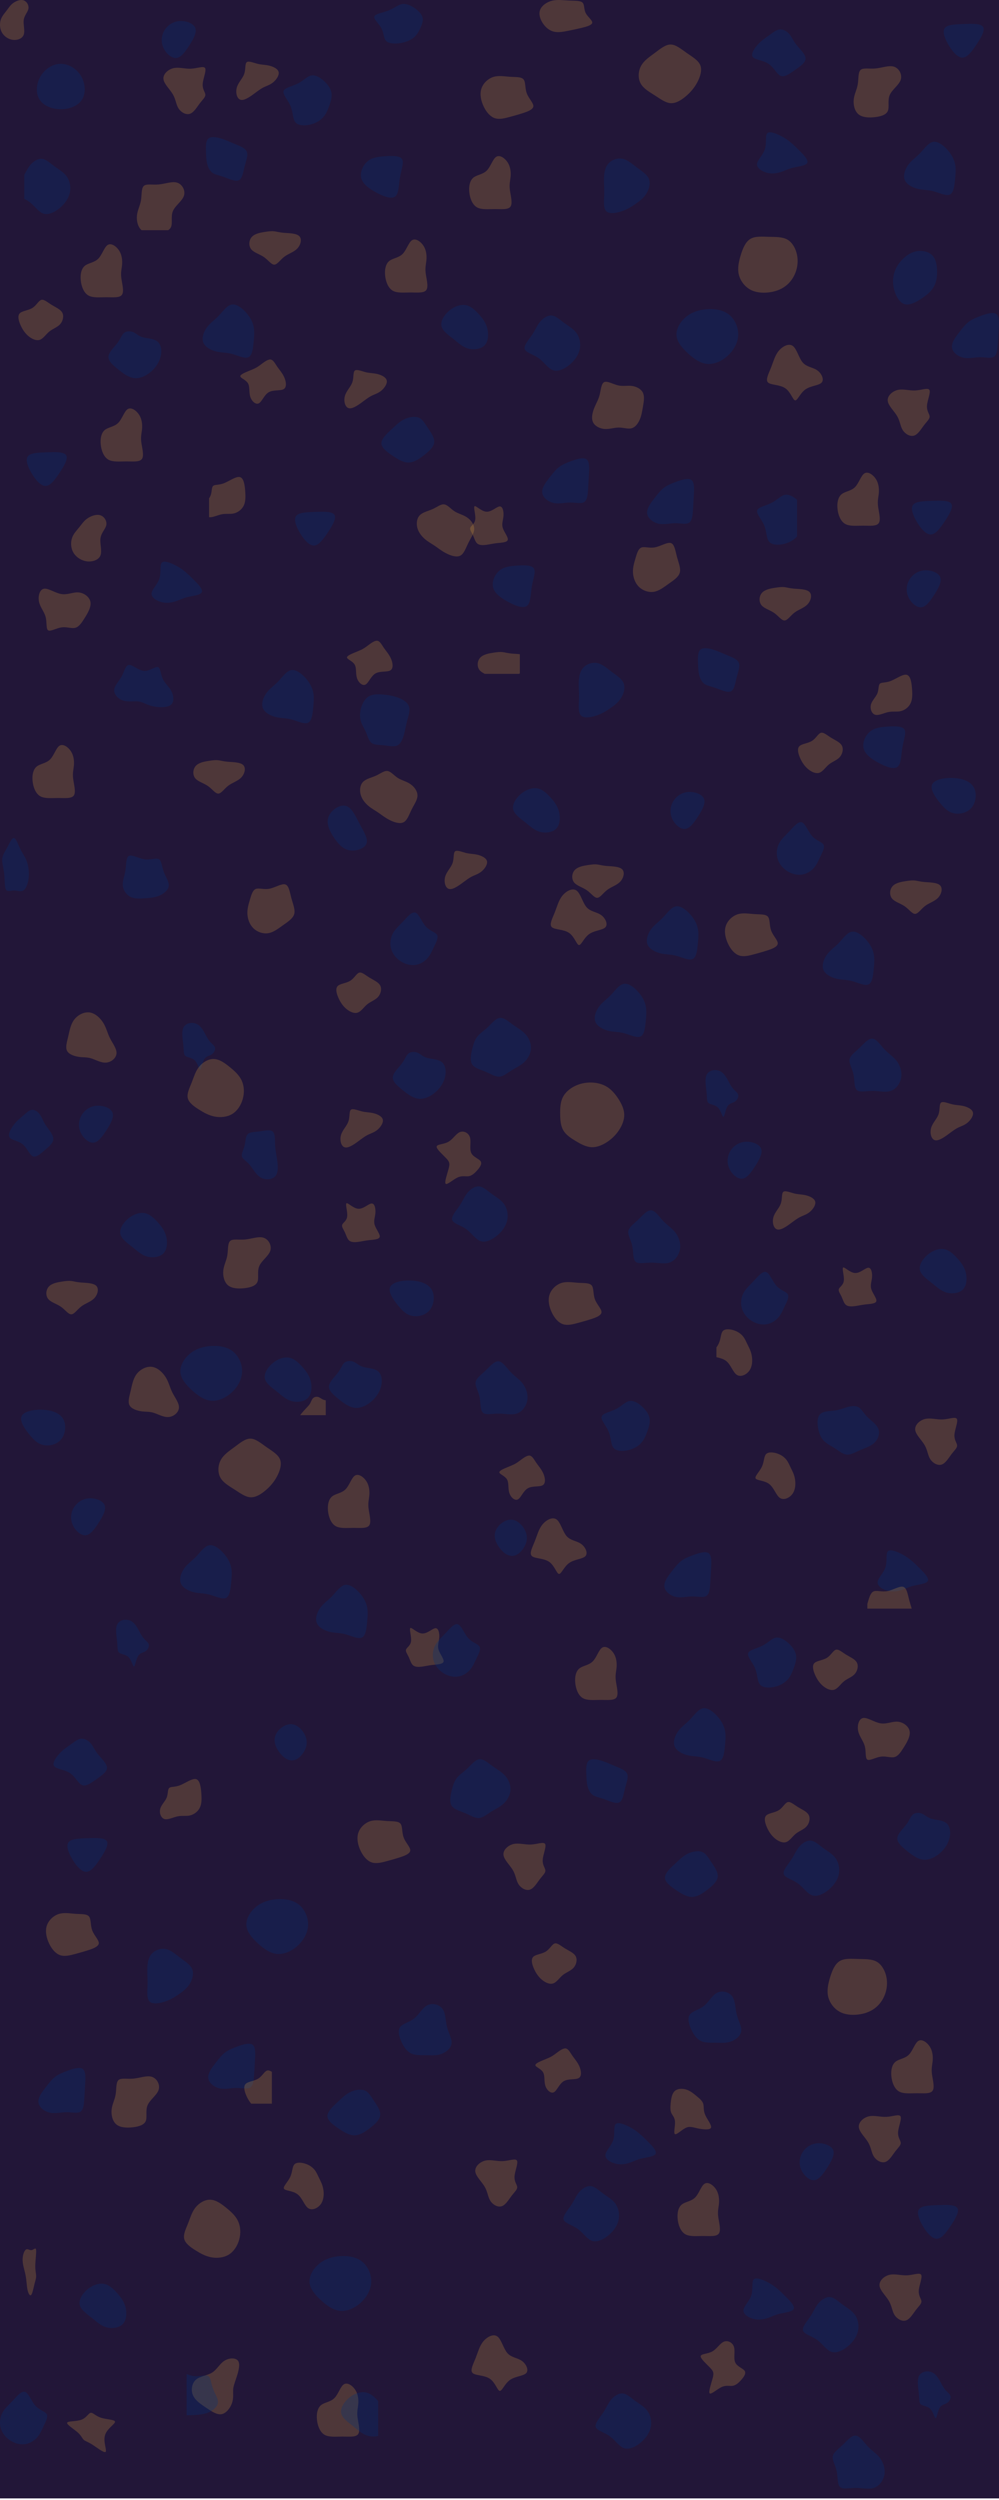 <svg width="2800" height="7005" viewBox="0 0 2800 7005" fill="none" xmlns="http://www.w3.org/2000/svg">
<rect width="2800" height="7000" fill="#221638"/>
<path d="M1007.9 2308.1C1019.6 2330.2 1032.4 2349.9 1027.1 2363.7C1021.8 2377.5 998.399 2385.5 980.199 2382.5C961.899 2379.5 948.799 2365.6 936.799 2347.9C924.799 2330.2 913.799 2308.8 920.399 2289.7C926.899 2270.5 950.999 2253.7 968.299 2257.6C985.599 2261.4 996.199 2286 1007.9 2308.1Z" fill="#003478" fill-opacity="0.3"/>
<path d="M937.5 1442.7C943.6 1452.9 930.5 1474.5 917.9 1493.3C905.3 1512 893.1 1528 880.2 1528.5C867.3 1529 853.5 1513.9 842.4 1495.9C831.2 1478 822.6 1457.1 829.5 1446.4C836.3 1435.7 858.7 1435.2 882.4 1434.3C906.2 1433.5 931.4 1432.4 937.5 1442.7Z" fill="#003478" fill-opacity="0.3"/>
<path d="M1973.1 2237.8C1978.7 2251.3 1967.2 2270.9 1955.9 2288.4C1944.5 2305.9 1933.2 2321.4 1920.1 2322.5C1906.9 2323.6 1891.9 2310.3 1884.6 2295.1C1877.3 2279.9 1877.7 2262.8 1885.2 2248.2C1892.8 2233.7 1907.4 2221.6 1926.1 2219.3C1944.7 2217 1967.4 2224.3 1973.1 2237.8Z" fill="#003478" fill-opacity="0.3"/>
<path d="M1474.8 4296.1C1480 4313.6 1473.6 4329.3 1465.2 4340.7C1456.8 4352.1 1446.4 4359.1 1435.6 4359.3C1424.7 4359.6 1413.5 4353 1403 4340.4C1392.4 4327.9 1382.7 4309.2 1388.3 4291.4C1393.9 4273.6 1415 4256.6 1433.9 4257.8C1452.8 4259 1469.6 4278.5 1474.8 4296.1Z" fill="#003478" fill-opacity="0.3"/>
<path d="M176.2 3974.1C186.8 3990.6 184 4016.5 172 4031.9C160.1 4047.2 139.1 4051.9 123 4049C106.9 4046.1 95.8 4035.7 82.7 4019.7C69.7 4003.8 54.7 3982.3 60.3 3968.6C65.8 3954.9 91.9 3949 116.9 3949.7C141.9 3950.3 165.7 3957.5 176.2 3974.1Z" fill="#003478" fill-opacity="0.3"/>
<path d="M254.7 4884.9C261.5 4892.9 264.8 4902.8 274.3 4914.7C283.8 4926.7 299.6 4940.7 299.8 4952.7C300.1 4964.7 284.9 4974.7 270.2 4985.1C255.5 4995.4 241.2 5006 230.2 5001.6C219.2 4997.2 211.3 4977.8 195.9 4967.7C180.6 4957.6 157.6 4956.8 151.7 4948.2C145.8 4939.6 157 4923.3 167.8 4911.9C178.6 4900.6 189 4894.3 198.8 4887.2C208.6 4880.2 217.8 4872.4 227.6 4871.5C237.4 4870.7 247.8 4876.8 254.7 4884.9Z" fill="#003478" fill-opacity="0.3"/>
<path d="M2610.6 5095.8C2622.8 5099.4 2641.5 5099.3 2652 5107.6C2662.6 5115.9 2665.1 5132.5 2661.6 5148.5C2658.1 5164.4 2648.7 5179.6 2635.2 5191.5C2621.8 5203.4 2604.4 5212 2588.1 5210.5C2571.8 5209 2556.5 5197.5 2542.1 5185.9C2527.7 5174.3 2514.1 5162.7 2515 5150.1C2515.9 5137.4 2531.4 5123.7 2540.4 5111.6C2549.5 5099.5 2552.1 5089.1 2558.8 5083.7C2565.5 5078.4 2576.3 5078.2 2584.5 5081.6C2592.7 5085.1 2598.4 5092.2 2610.6 5095.8Z" fill="#003478" fill-opacity="0.3"/>
<path d="M442.266 1868.92C449.866 1870.82 449.966 1888.22 455.866 1901.32C461.666 1914.42 473.266 1923.22 480.066 1935.92C486.766 1948.62 488.666 1965.22 480.166 1973.62C471.566 1982.12 452.666 1982.42 438.266 1980.52C423.866 1978.62 414.166 1974.52 406.266 1971.12C398.466 1967.72 392.666 1965.12 381.866 1964.92C371.166 1964.72 355.566 1966.92 342.566 1961.92C329.566 1956.82 319.066 1944.42 320.066 1932.52C320.966 1920.72 333.266 1909.42 340.966 1895.12C348.666 1880.82 351.766 1863.62 361.566 1863.02C371.366 1862.42 387.866 1878.52 403.666 1879.62C419.466 1880.82 434.666 1867.12 442.266 1868.92Z" fill="#003478" fill-opacity="0.3"/>
<path d="M2406.2 3942.7C2414.8 3947.6 2419.9 3958.8 2430.3 3969.4C2440.7 3980 2456.5 3990 2461.7 4003C2466.9 4016 2461.5 4032 2450.9 4042.3C2440.3 4052.5 2424.4 4057.1 2410.6 4063.1C2396.7 4069 2384.9 4076.5 2373.5 4075.5C2362.2 4074.6 2351.5 4065.3 2340 4057.9C2328.6 4050.5 2316.5 4045.1 2308 4035.7C2299.6 4026.4 2294.8 4013.2 2292.6 3998.7C2290.4 3984.2 2290.8 3968.5 2300.2 3960.9C2309.6 3953.2 2328.1 3953.7 2341.7 3951.7C2355.3 3949.7 2364.2 3945.3 2374.7 3942.4C2385.3 3939.4 2397.5 3937.9 2406.2 3942.7Z" fill="#003478" fill-opacity="0.3"/>
<g clip-path="url(#clip0_275_417)">
<path d="M226.7 212.3C239.3 232.9 241.4 260.7 229.9 279.1C218.3 297.5 193.2 306.5 168.8 306C144.4 305.6 120.8 295.7 110.2 277.8C99.5 260 101.8 234 113.6 213.9C125.4 193.8 146.7 179.4 168.9 178.8C191.1 178.3 214.2 191.7 226.7 212.3Z" fill="#003478" fill-opacity="0.3"/>
<path d="M754.201 183.8C765.401 186.5 778.301 192.3 780.801 201.3C783.301 210.2 775.401 222.1 766.901 229.6C758.501 237 749.501 239.8 742.201 243.1C735.001 246.3 729.501 249.8 717.501 258.7C705.601 267.6 687.201 281.8 675.701 279.9C664.201 278.1 659.701 260.2 663.601 245.8C667.401 231.4 679.701 220.5 684.401 207.4C689.001 194.3 686.101 179 691.401 174.4C696.701 169.8 710.401 175.9 721.901 178.8C733.501 181.6 743.001 181.2 754.201 183.8Z" fill="#FFBB3D" fill-opacity="0.2"/>
<path d="M496.9 511.9C511.1 516.6 520.4 533.9 515.5 548.7C510.5 563.5 491.4 575.8 484.8 591.1C478.2 606.3 484.2 624.4 479.5 635.7C474.8 647 459.4 651.4 442.7 653.3C426 655.1 407.9 654.3 397 645.1C386 635.8 382.2 618.1 383.9 603.2C385.5 588.4 392.6 576.5 395.1 561.4C397.7 546.3 395.6 528 403 521C410.4 514.1 427.2 518.5 445.2 516.8C463.3 515.1 482.6 507.2 496.9 511.9Z" fill="#FFBB3D" fill-opacity="0.2"/>
<path d="M657.501 403.1C670.601 408.5 686.601 414 691.401 424.2C696.301 434.4 689.901 449.4 685.701 465.9C681.501 482.4 679.401 500.4 669.501 505C659.601 509.7 641.801 500.9 627.601 495.9C613.501 490.8 603.001 489.6 595.501 484.2C587.901 478.8 583.301 469.2 580.801 459.5C578.301 449.8 577.901 439.8 577.401 426.3C576.801 412.7 576.201 395.5 583.901 388.4C591.701 381.3 607.801 384.4 621.001 388.5C634.201 392.6 644.401 397.8 657.501 403.1Z" fill="#003478" fill-opacity="0.3"/>
<path d="M152.699 466.1C165.099 475.2 178.699 482.5 187.299 494.8C195.799 507.1 199.399 524.3 195.699 540.4C192.099 556.5 181.299 571.4 167.199 583.1C152.999 594.7 135.499 603.1 121.399 598.4C107.299 593.7 96.599 575.9 80.999 564.7C65.399 553.6 44.799 549 41.699 538.9C38.599 528.8 52.899 513.1 62.199 499.3C71.499 485.6 75.699 473.6 84.199 463.2C92.699 452.8 105.299 444 117.199 445C129.199 446 140.299 457 152.699 466.1Z" fill="#003478" fill-opacity="0.3"/>
<path d="M574.983 191.047C578.983 198.347 568.983 220.447 568.083 235.447C567.183 250.447 575.383 258.347 575.583 265.447C575.783 272.547 568.083 278.947 559.983 289.547C551.883 300.247 543.383 315.147 532.283 318.847C521.183 322.547 507.483 314.847 500.383 303.847C493.283 292.947 492.883 278.547 484.383 264.147C475.883 249.647 459.383 235.047 458.083 221.247C456.783 207.547 470.883 194.547 486.283 190.947C501.583 187.447 518.283 193.347 535.683 192.447C552.983 191.547 570.983 183.847 574.983 191.047Z" fill="#FFBB3D" fill-opacity="0.2"/>
</g>
<path d="M908.101 227C918.801 236.7 926.901 247.9 929.001 259.9C931.101 271.8 927.201 284.4 922.801 296.5C918.401 308.6 913.601 320.3 904.901 329.6C896.101 338.9 883.601 345.9 868.601 349.3C853.601 352.6 836.101 352.3 828.101 342.7C820.101 333.2 821.501 314.4 814.401 297.3C807.301 280.2 791.801 264.7 794.801 255.1C797.701 245.6 819.201 241.9 835.001 233.9C850.801 225.9 860.901 213.6 872.601 211.4C884.201 209.3 897.501 217.3 908.101 227Z" fill="#003478" fill-opacity="0.3"/>
<path d="M652.9 3786.5C669.5 3799.8 679.6 3822.9 678.5 3844.8C677.3 3866.8 664.9 3887.6 648.2 3902.5C631.6 3917.3 610.8 3926.2 591.7 3924.5C572.5 3922.9 555.1 3910.6 538.7 3895.8C522.3 3880.9 507 3863.5 505.6 3844.6C504.1 3825.7 516.7 3805.4 533 3792.2C549.4 3778.9 569.7 3772.6 591.4 3771.2C613.1 3769.8 636.2 3773.2 652.9 3786.5Z" fill="#003478" fill-opacity="0.3"/>
<path d="M397.8 4583.7C405.8 4595.7 414.7 4600.1 416.9 4606.7C419 4613.3 414.3 4622.1 407.7 4626.5C401 4630.8 392.4 4630.8 386.8 4640.2C381.2 4649.6 378.6 4668.5 375.5 4669.1C372.5 4669.7 369 4652.1 360.8 4643.5C352.6 4635 339.8 4635.4 334.1 4630.6C328.4 4625.8 329.9 4615.6 328.3 4599.6C326.8 4583.6 322.2 4561.6 329.6 4549.4C337.1 4537.1 356.5 4534.6 369.7 4543.2C382.9 4551.8 389.9 4571.6 397.8 4583.7Z" fill="#003478" fill-opacity="0.3"/>
<path d="M2057.2 6575.6C2061.1 6588.3 2055.3 6607.3 2060.7 6619.1C2066 6630.9 2082.5 6635.5 2087.2 6642.7C2091.9 6649.9 2084.8 6659.9 2077.4 6668.2C2070 6676.5 2062.4 6683.1 2053.8 6684.5C2045.1 6685.9 2035.6 6682.1 2022.6 6688C2009.6 6694 1993.1 6709.7 1989.1 6705.7C1985.1 6701.6 1993.6 6677.7 1997.4 6663.5C2001.2 6649.2 2000.3 6644.6 1990.9 6634.6C1981.5 6624.5 1963.5 6609 1963.8 6601.9C1964.1 6594.7 1982.6 6595.7 1996 6588.5C2009.4 6581.2 2017.7 6565.6 2028.7 6561C2039.6 6556.4 2053.2 6562.8 2057.2 6575.6Z" fill="#FFBB3D" fill-opacity="0.2"/>
<path d="M1584.9 5739.2C1592.7 5739.8 1597.5 5749.8 1604 5759.3C1610.6 5768.8 1619 5777.9 1624.1 5790C1629.2 5802 1631.1 5817 1622.1 5822.3C1613.1 5827.7 1593.3 5823.4 1580.3 5830.9C1567.4 5838.4 1561.2 5857.6 1552.4 5862.1C1543.7 5866.5 1532.3 5856.2 1528.4 5843.5C1524.4 5830.8 1527.8 5815.8 1522 5806C1516.3 5796.2 1501.4 5791.6 1500.6 5786.5C1499.8 5781.5 1513.1 5776 1522.3 5772.2C1531.5 5768.4 1536.7 5766.3 1541.5 5764C1546.2 5761.6 1550.6 5759 1558.3 5753.2C1566 5747.5 1577 5738.7 1584.9 5739.2Z" fill="#FFBB3D" fill-opacity="0.2"/>
<path d="M1780.7 6727.1C1793.1 6736.2 1806.7 6743.5 1815.3 6755.8C1823.8 6768.1 1827.4 6785.3 1823.7 6801.4C1820.1 6817.5 1809.3 6832.4 1795.2 6844.1C1781 6855.7 1763.5 6864.1 1749.4 6859.4C1735.3 6854.7 1724.6 6836.9 1709 6825.7C1693.4 6814.6 1672.8 6810 1669.7 6799.9C1666.6 6789.8 1680.9 6774.1 1690.2 6760.3C1699.5 6746.6 1703.7 6734.6 1712.2 6724.2C1720.7 6713.8 1733.3 6705 1745.2 6706C1757.2 6707 1768.3 6718 1780.7 6727.1Z" fill="#003478" fill-opacity="0.3"/>
<path d="M2335.1 6023.8C2340.7 6037.3 2329.2 6056.9 2317.9 6074.4C2306.5 6091.9 2295.2 6107.4 2282.1 6108.5C2268.9 6109.6 2253.9 6096.3 2246.6 6081.1C2239.3 6065.9 2239.7 6048.8 2247.2 6034.2C2254.8 6019.7 2269.4 6007.6 2288.1 6005.3C2306.7 6003 2329.4 6010.3 2335.1 6023.8Z" fill="#003478" fill-opacity="0.3"/>
<path d="M1952.3 5872.7C1960.8 5879.7 1968.5 5886.1 1971 5894.2C1973.5 5902.3 1970.8 5912.1 1976.4 5925.2C1982 5938.3 1995.8 5954.6 1992.7 5961.6C1989.5 5968.5 1969.3 5966.2 1955.2 5963.2C1941.1 5960.2 1933 5956.5 1921.9 5961.9C1910.7 5967.3 1896.4 5981.9 1891.8 5979.4C1887.3 5976.8 1892.6 5957.3 1891.9 5944.9C1891.3 5932.5 1884.8 5927.2 1881.6 5920.2C1878.5 5913.1 1878.7 5904.2 1879.8 5892.7C1880.9 5881.1 1882.9 5866.8 1890.6 5859.2C1898.3 5851.7 1911.6 5850.9 1923 5854.4C1934.4 5857.8 1943.7 5865.6 1952.3 5872.7Z" fill="#FFBB3D" fill-opacity="0.2"/>
<g clip-path="url(#clip1_275_417)">
<path d="M668.201 6616.1C674.101 6627.2 666.501 6650.3 661.401 6665.3C656.301 6680.3 653.801 6687.2 653.401 6696.9C653.101 6706.6 655.001 6719.1 650.301 6732.8C645.601 6746.5 634.301 6761.5 621.201 6764C608.101 6766.4 593.301 6756.4 578.001 6746.2C562.701 6735.9 546.901 6725.4 540.701 6710.7C534.501 6696 537.801 6677.2 549.401 6667.2C561.001 6657.2 581.001 6656 594.701 6647.4C608.401 6638.7 615.701 6622.7 629.101 6614.3C642.601 6605.8 662.201 6605 668.201 6616.1Z" fill="#FFBB3D" fill-opacity="0.2"/>
<path d="M583.1 6656.9C590.9 6661.2 591.3 6677 596.6 6691.6C601.8 6706.2 612 6719.7 610.9 6731.4C609.9 6743.2 597.6 6753.3 584.7 6758.9C571.9 6764.5 558.4 6765.5 544.3 6766.4C530.1 6767.4 515.2 6768.4 503.5 6762.5C491.8 6756.6 483.2 6743.7 482 6730.7C480.8 6717.6 487 6704.4 489.5 6687.9C492 6671.4 490.8 6651.6 499.5 6647.5C508.1 6643.5 526.6 6655.1 543.4 6657.4C560.2 6659.6 575.3 6652.5 583.1 6656.9Z" fill="#003478" fill-opacity="0.3"/>
</g>
<path d="M1017.6 3829.8C1029.8 3833.4 1048.5 3833.3 1059 3841.6C1069.6 3849.9 1072.1 3866.5 1068.6 3882.5C1065.1 3898.4 1055.7 3913.6 1042.2 3925.5C1028.8 3937.4 1011.4 3946 995.099 3944.5C978.799 3943 963.499 3931.5 949.099 3919.9C934.699 3908.3 921.099 3896.7 921.999 3884.1C922.899 3871.4 938.399 3857.7 947.399 3845.6C956.499 3833.5 959.099 3823.1 965.799 3817.7C972.499 3812.4 983.299 3812.2 991.499 3815.6C999.699 3819.1 1005.4 3826.2 1017.6 3829.8Z" fill="#003478" fill-opacity="0.3"/>
<path d="M1400.6 1418.9C1409.1 1418.5 1412.1 1433 1411.2 1445.2C1410.3 1457.3 1405.5 1467.2 1409.2 1479.1C1412.9 1491.1 1425.1 1505.2 1423.2 1512.6C1421.4 1519.9 1405.4 1520.4 1393.1 1521.7C1380.9 1523.1 1372.5 1525.2 1363.3 1526.5C1354.1 1527.7 1344.2 1528 1338.1 1523.2C1332 1518.3 1329.6 1508.3 1325.6 1499.7C1321.6 1491.1 1315.9 1484.1 1318.2 1478.3C1320.4 1472.5 1330.6 1468.1 1332.1 1455.1C1333.6 1442.1 1326.3 1420.6 1330.2 1418.3C1334 1416 1349 1432.9 1363.5 1433.7C1378.1 1434.5 1392.1 1419.2 1400.6 1418.9Z" fill="#FFBB3D" fill-opacity="0.2"/>
<path d="M1220.6 4561.9C1229.1 4561.5 1232.1 4576 1231.2 4588.2C1230.3 4600.3 1225.5 4610.2 1229.2 4622.1C1232.9 4634.1 1245.1 4648.2 1243.2 4655.6C1241.4 4662.9 1225.4 4663.4 1213.1 4664.7C1200.9 4666.1 1192.5 4668.2 1183.3 4669.5C1174.1 4670.7 1164.2 4671 1158.1 4666.2C1152 4661.3 1149.6 4651.3 1145.6 4642.7C1141.6 4634.1 1135.9 4627.1 1138.2 4621.3C1140.4 4615.5 1150.6 4611.1 1152.1 4598.1C1153.6 4585.1 1146.3 4563.6 1150.2 4561.3C1154 4559 1169 4575.9 1183.5 4576.7C1198.1 4577.5 1212.1 4562.2 1220.6 4561.9Z" fill="#FFBB3D" fill-opacity="0.2"/>
<path d="M283.001 6774C298.401 6779 322.001 6778.9 322.401 6785.2C322.801 6791.6 300.001 6804.2 294.401 6822.7C288.701 6841.1 300.101 6865.3 296.101 6869.6C292.001 6873.8 272.501 6858.1 259.201 6849.6C245.901 6841.1 238.701 6839.8 234.401 6835.6C230.001 6831.5 228.301 6824.5 217.501 6814.9C206.601 6805.3 186.401 6793.1 188.201 6788C189.901 6782.9 213.501 6785 227.901 6779.6C242.401 6774.3 247.701 6761.6 254.001 6760.2C260.301 6758.9 267.501 6768.9 283.001 6774Z" fill="#FFBB3D" fill-opacity="0.2"/>
<path d="M549.2 4984.6C560.2 4987.2 562.9 5006.4 564.2 5023.2C565.5 5039.9 565.5 5054.1 559.9 5065.1C554.4 5076.1 543.5 5083.9 532.6 5086.5C521.7 5089.1 510.8 5086.4 498.1 5089C485.4 5091.6 470.8 5099.5 460.9 5096.6C451.1 5093.6 446.1 5079.9 449 5068.4C451.8 5056.9 462.5 5047.6 467 5037C471.4 5026.3 469.5 5014.4 474 5009.8C478.4 5005.1 489.2 5007.8 504.2 5002.1C519.2 4996.3 538.3 4982.1 549.2 4984.6Z" fill="#FFBB3D" fill-opacity="0.2"/>
<path d="M1423.2 455.5C1430.9 467.8 1432.1 482.4 1431.2 494.2C1430.2 506 1427.1 515 1428.9 530.6C1430.7 546.2 1437.4 568.4 1431.2 578.3C1425.1 588.2 1406 585.8 1387 585.8C1368 585.8 1348.9 588.2 1336.1 580.5C1323.4 572.7 1316.9 554.8 1315.3 538.1C1313.7 521.4 1316.9 505.8 1326.8 497.7C1336.7 489.6 1353.3 489 1364.4 477.8C1375.5 466.6 1381.3 444.9 1391.2 439.1C1401.2 433.2 1415.4 443.2 1423.2 455.5Z" fill="#FFBB3D" fill-opacity="0.2"/>
<path d="M1938.4 1345.3C1947.1 1352.4 1945.6 1372.7 1944.6 1388.5C1943.7 1404.2 1943.2 1415.3 1942.3 1428.9C1941.4 1442.5 1940.2 1458.6 1931.7 1464.4C1923.3 1470.2 1907.7 1465.8 1891.9 1466C1876.2 1466.1 1860.4 1470.7 1845.1 1467.1C1829.8 1463.5 1814.9 1451.7 1813.7 1437.8C1812.5 1423.9 1824.8 1408.1 1834.6 1395.5C1844.4 1382.9 1851.7 1373.7 1860.8 1366.7C1870 1359.8 1881 1355 1895.9 1349.6C1910.9 1344.2 1929.7 1338.2 1938.4 1345.3Z" fill="#003478" fill-opacity="0.3"/>
<path d="M315.1 3116.8C320.7 3130.3 309.2 3149.9 297.9 3167.4C286.5 3184.9 275.2 3200.4 262.1 3201.5C248.9 3202.6 233.9 3189.3 226.6 3174.1C219.3 3158.9 219.7 3141.8 227.2 3127.2C234.8 3112.7 249.4 3100.6 268.1 3098.3C286.7 3096 309.4 3103.3 315.1 3116.8Z" fill="#003478" fill-opacity="0.3"/>
<path d="M1342.2 880.6C1352.7 892.2 1361.7 904.1 1365.8 920.1C1369.8 936 1368.9 956 1358.5 967.2C1348 978.5 1328 980.9 1312.3 976.6C1296.6 972.3 1285.2 961.3 1271.1 950C1257 938.8 1240.2 927.4 1237.3 913.1C1234.4 898.8 1245.5 881.7 1259.6 870C1273.7 858.4 1290.8 852.3 1305.4 854.9C1319.9 857.6 1331.8 869 1342.2 880.6Z" fill="#003478" fill-opacity="0.3"/>
<path d="M1924.5 148.2C1940.2 159.2 1957.2 168.8 1962.8 182.8C1968.4 196.9 1962.5 215.4 1954.3 230.8C1946.1 246.2 1935.5 258.5 1922.7 269.4C1909.9 280.3 1895 289.7 1880.4 289.1C1865.9 288.5 1851.8 277.9 1836.2 267.9C1820.7 257.9 1803.7 248.6 1795.7 234C1787.7 219.4 1788.6 199.5 1796.9 184.4C1805.1 169.3 1820.7 159.1 1835.8 147.9C1850.8 136.7 1865.4 124.6 1879.9 124.7C1894.4 124.9 1908.8 137.2 1924.5 148.2Z" fill="#FFBB3D" fill-opacity="0.2"/>
<path d="M1723.5 4948.1C1736.6 4953.5 1752.6 4959 1757.4 4969.2C1762.3 4979.4 1755.9 4994.4 1751.7 5010.9C1747.5 5027.4 1745.4 5045.4 1735.5 5050C1725.6 5054.7 1707.8 5045.9 1693.6 5040.9C1679.5 5035.8 1669 5034.6 1661.5 5029.2C1653.9 5023.8 1649.3 5014.2 1646.8 5004.5C1644.3 4994.8 1643.9 4984.8 1643.4 4971.3C1642.8 4957.7 1642.2 4940.5 1649.9 4933.4C1657.7 4926.3 1673.8 4929.4 1687 4933.5C1700.2 4937.6 1710.4 4942.8 1723.5 4948.1Z" fill="#003478" fill-opacity="0.3"/>
<path d="M399.599 944.8C411.799 948.4 430.499 948.3 440.999 956.6C451.599 964.9 454.099 981.5 450.599 997.5C447.099 1013.4 437.699 1028.6 424.199 1040.5C410.799 1052.4 393.399 1061 377.099 1059.5C360.799 1058 345.499 1046.5 331.099 1034.9C316.699 1023.3 303.099 1011.7 303.999 999.1C304.899 986.4 320.399 972.7 329.399 960.6C338.499 948.5 341.099 938.1 347.799 932.7C354.499 927.4 365.299 927.2 373.499 930.6C381.699 934.1 387.399 941.2 399.599 944.8Z" fill="#003478" fill-opacity="0.3"/>
<path d="M2433.6 3551.9C2442.1 3551.5 2445.1 3566 2444.2 3578.2C2443.3 3590.3 2438.5 3600.2 2442.2 3612.1C2445.9 3624.1 2458.1 3638.2 2456.2 3645.6C2454.4 3652.9 2438.4 3653.4 2426.1 3654.7C2413.9 3656.1 2405.5 3658.2 2396.3 3659.5C2387.1 3660.7 2377.2 3661 2371.1 3656.2C2365 3651.3 2362.6 3641.3 2358.6 3632.7C2354.6 3624.1 2348.9 3617.1 2351.2 3611.3C2353.4 3605.5 2363.6 3601.1 2365.1 3588.1C2366.6 3575.1 2359.3 3553.6 2363.2 3551.3C2367 3549 2382 3565.9 2396.5 3566.7C2411.1 3567.5 2425.1 3552.2 2433.6 3551.9Z" fill="#FFBB3D" fill-opacity="0.2"/>
<path d="M746.5 4054.2C762.2 4065.2 779.2 4074.8 784.8 4088.8C790.4 4102.9 784.5 4121.4 776.3 4136.8C768.1 4152.2 757.5 4164.5 744.7 4175.4C731.9 4186.3 717 4195.7 702.4 4195.1C687.9 4194.5 673.8 4183.9 658.2 4173.9C642.7 4163.9 625.7 4154.6 617.7 4140C609.7 4125.4 610.6 4105.5 618.9 4090.4C627.1 4075.3 642.7 4065.1 657.8 4053.9C672.8 4042.7 687.4 4030.6 701.9 4030.7C716.4 4030.9 730.8 4043.2 746.5 4054.2Z" fill="#FFBB3D" fill-opacity="0.2"/>
<path d="M293.1 4216.8C298.7 4230.3 287.2 4249.9 275.9 4267.4C264.5 4284.9 253.2 4300.4 240.1 4301.5C226.9 4302.6 211.9 4289.3 204.6 4274.1C197.3 4258.9 197.7 4241.8 205.2 4227.2C212.8 4212.7 227.4 4200.6 246.1 4198.3C264.7 4196 287.4 4203.3 293.1 4216.8Z" fill="#003478" fill-opacity="0.3"/>
<path d="M2307.7 5178.1C2320.1 5187.2 2333.7 5194.5 2342.3 5206.8C2350.8 5219.1 2354.4 5236.3 2350.7 5252.4C2347.1 5268.5 2336.3 5283.4 2322.2 5295.1C2308 5306.7 2290.5 5315.1 2276.4 5310.4C2262.3 5305.7 2251.6 5287.9 2236 5276.7C2220.4 5265.6 2199.8 5261 2196.7 5250.9C2193.6 5240.8 2207.9 5225.1 2217.2 5211.3C2226.5 5197.6 2230.7 5185.6 2239.2 5175.2C2247.7 5164.8 2260.3 5156 2272.2 5157C2284.2 5158 2295.3 5169 2307.7 5178.1Z" fill="#003478" fill-opacity="0.3"/>
<path d="M390.2 1162.5C397.9 1174.8 399.1 1189.4 398.2 1201.2C397.2 1213 394.1 1222 395.9 1237.6C397.7 1253.2 404.4 1275.4 398.2 1285.3C392.1 1295.2 373 1292.8 354 1292.8C335 1292.8 315.9 1295.2 303.1 1287.5C290.4 1279.7 283.9 1261.8 282.3 1245.1C280.7 1228.4 283.9 1212.8 293.8 1204.7C303.7 1196.6 320.3 1196 331.4 1184.8C342.5 1173.6 348.3 1151.9 358.2 1146.1C368.2 1140.2 382.4 1150.2 390.2 1162.5Z" fill="#FFBB3D" fill-opacity="0.2"/>
<path d="M289.901 2866.5C298.301 2880.4 301.001 2894.4 308.301 2908.9C315.601 2923.4 327.501 2938.2 326.601 2951.4C325.701 2964.5 312.101 2976 297.701 2977.2C283.301 2978.4 268.101 2969.2 255.801 2965.4C243.401 2961.5 233.901 2963 221.401 2961.2C208.901 2959.4 193.401 2954.4 188.101 2944.5C182.701 2934.7 187.501 2920 191.201 2903.9C195.001 2887.8 197.801 2870.3 207.901 2856.9C218.001 2843.6 235.501 2834.4 251.401 2836.7C267.201 2839 281.401 2852.6 289.901 2866.5Z" fill="#FFBB3D" fill-opacity="0.2"/>
<path d="M2152.5 2568.6C2158.7 2576.3 2156 2593.1 2161.6 2607.8C2167.1 2622.4 2180.9 2635 2179.9 2644.1C2178.8 2653.3 2162.9 2659 2149.8 2663.2C2136.7 2667.4 2126.3 2670.2 2113.5 2673.7C2100.6 2677.2 2085.2 2681.4 2072.1 2677.2C2059 2672.9 2048.2 2660.2 2040.8 2644.7C2033.3 2629.2 2029.2 2610.8 2034 2595.1C2038.8 2579.5 2052.5 2566.5 2067.6 2561.6C2082.8 2556.8 2099.4 2560.2 2115.3 2561.2C2131.1 2562.2 2146.2 2560.9 2152.5 2568.6Z" fill="#FFBB3D" fill-opacity="0.2"/>
<path d="M1658.5 3601.6C1664.7 3609.3 1662 3626.1 1667.6 3640.8C1673.1 3655.4 1686.9 3668 1685.9 3677.1C1684.8 3686.3 1668.9 3692 1655.8 3696.2C1642.7 3700.4 1632.3 3703.2 1619.5 3706.7C1606.6 3710.2 1591.2 3714.4 1578.1 3710.2C1565 3705.9 1554.2 3693.2 1546.8 3677.7C1539.3 3662.2 1535.2 3643.8 1540 3628.1C1544.8 3612.5 1558.5 3599.5 1573.6 3594.6C1588.8 3589.8 1605.4 3593.2 1621.3 3594.2C1637.1 3595.2 1652.2 3593.9 1658.5 3601.6Z" fill="#FFBB3D" fill-opacity="0.2"/>
<path d="M2236.1 5062.8C2247.6 5069.9 2261.2 5075.3 2266.5 5084.9C2271.7 5094.5 2268.5 5108.4 2260.7 5117.2C2252.9 5126 2240.5 5129.7 2230.6 5137.6C2220.7 5145.6 2213.4 5157.8 2203.6 5161.1C2193.8 5164.5 2181.6 5158.9 2171.9 5150.9C2162.3 5142.9 2155.1 5132.4 2149.7 5120.2C2144.3 5108.1 2140.6 5094.3 2147.2 5087C2153.9 5079.8 2171 5079.1 2182.5 5072C2194.1 5064.9 2200 5051.5 2207.7 5049.2C2215.3 5046.9 2224.6 5055.7 2236.1 5062.8Z" fill="#FFBB3D" fill-opacity="0.2"/>
<path d="M2371.1 4635.8C2382.6 4642.9 2396.2 4648.3 2401.5 4657.9C2406.7 4667.5 2403.5 4681.4 2395.7 4690.2C2387.9 4699 2375.5 4702.7 2365.6 4710.6C2355.7 4718.6 2348.4 4730.8 2338.6 4734.1C2328.8 4737.5 2316.6 4731.9 2306.9 4723.9C2297.3 4715.9 2290.1 4705.4 2284.7 4693.2C2279.3 4681.1 2275.6 4667.3 2282.2 4660C2288.9 4652.8 2306 4652.1 2317.5 4645C2329.1 4637.9 2335 4624.5 2342.7 4622.2C2350.3 4619.9 2359.6 4628.7 2371.1 4635.8Z" fill="#FFBB3D" fill-opacity="0.2"/>
<path d="M1449 6053.6C1453 6060.9 1443 6083 1442.1 6098C1441.2 6113 1449.4 6120.9 1449.6 6128C1449.8 6135.1 1442.1 6141.5 1434 6152.1C1425.9 6162.8 1417.4 6177.7 1406.3 6181.4C1395.2 6185.1 1381.5 6177.4 1374.4 6166.4C1367.3 6155.5 1366.9 6141.1 1358.4 6126.7C1349.9 6112.2 1333.4 6097.6 1332.1 6083.8C1330.8 6070.1 1344.9 6057.1 1360.3 6053.5C1375.6 6050 1392.3 6055.9 1409.7 6055C1427 6054.1 1445 6046.4 1449 6053.6Z" fill="#FFBB3D" fill-opacity="0.2"/>
<path d="M881.5 6079.2C887.2 6086.2 890.2 6094 894.4 6102.5C898.5 6111 903.7 6120.1 906 6133.1C908.4 6146 907.9 6162.8 899.6 6174.9C891.3 6186.9 875.1 6194.2 864.2 6187.1C853.2 6179.9 847.5 6158.4 834 6148C820.6 6137.6 799.4 6138.4 795.9 6132.4C792.5 6126.4 806.8 6113.5 813.3 6099.7C819.9 6085.8 818.8 6070.9 825.1 6064.2C831.4 6057.4 845.2 6058.7 856.3 6062.4C867.4 6066.1 875.8 6072.2 881.5 6079.2Z" fill="#FFBB3D" fill-opacity="0.2"/>
<g clip-path="url(#clip2_275_417)">
<path d="M996.2 6696.5C1003.9 6708.8 1005.1 6723.4 1004.2 6735.2C1003.2 6747 1000.1 6756 1001.9 6771.6C1003.7 6787.2 1010.4 6809.4 1004.2 6819.3C998.1 6829.2 979 6826.8 960 6826.8C941 6826.8 921.9 6829.2 909.1 6821.5C896.4 6813.7 889.9 6795.8 888.3 6779.1C886.7 6762.4 889.9 6746.8 899.8 6738.7C909.7 6730.6 926.3 6730 937.4 6718.8C948.5 6707.6 954.3 6685.9 964.2 6680.1C974.2 6674.2 988.4 6684.2 996.2 6696.5Z" fill="#FFBB3D" fill-opacity="0.2"/>
<path d="M1061.2 6728.6C1071.7 6740.2 1080.7 6752.1 1084.8 6768.1C1088.8 6784 1087.9 6804 1077.5 6815.2C1067 6826.5 1047 6828.9 1031.3 6824.6C1015.6 6820.3 1004.2 6809.3 990.1 6798C976 6786.8 959.2 6775.4 956.3 6761.1C953.4 6746.8 964.5 6729.7 978.6 6718C992.7 6706.4 1009.8 6700.3 1024.4 6702.9C1038.9 6705.6 1050.8 6717 1061.2 6728.6Z" fill="#003478" fill-opacity="0.3"/>
</g>
<path d="M634.2 6185.9C648.201 6197.2 661 6209 667.7 6224.1C674.5 6239.2 675.2 6257.6 670.5 6274.8C665.8 6292 655.6 6308.1 641.2 6317C626.9 6325.8 608.5 6327.5 592.2 6324.5C575.9 6321.4 561.9 6313.8 547.7 6304.8C533.6 6295.9 519.4 6285.7 516.3 6272.8C513.2 6259.8 521.3 6244.1 527.5 6228.5C533.6 6212.9 537.9 6197.5 548 6184.9C558.1 6172.3 574.1 6162.5 589.6 6163.1C605.1 6163.6 620.3 6174.5 634.2 6185.9Z" fill="#FFBB3D" fill-opacity="0.2"/>
<path d="M2457.4 5496.4C2471.4 5504.4 2480.5 5521.1 2484.2 5538.2C2487.9 5555.3 2486.1 5572.9 2480.2 5588.5C2474.3 5604.1 2464.3 5617.8 2451.2 5627.3C2438.2 5636.9 2422.1 5642.4 2404.6 5644.4C2387 5646.3 2368 5644.9 2352.6 5636.1C2337.1 5627.3 2325.1 5611.2 2321.1 5593.8C2317.1 5576.4 2321.2 5557.6 2326.9 5539.1C2332.6 5520.7 2340.1 5502.6 2353.6 5494.5C2367 5486.3 2386.5 5488.1 2405.6 5488.6C2424.7 5489.1 2443.4 5488.4 2457.4 5496.4Z" fill="#FFBB3D" fill-opacity="0.2"/>
<path d="M1041.6 3371.9C1050.1 3371.5 1053.1 3386 1052.2 3398.2C1051.3 3410.3 1046.5 3420.2 1050.2 3432.1C1053.9 3444.1 1066.1 3458.2 1064.2 3465.6C1062.4 3472.9 1046.4 3473.4 1034.1 3474.7C1021.9 3476.1 1013.5 3478.2 1004.3 3479.5C995.099 3480.7 985.199 3481 979.099 3476.2C972.999 3471.3 970.599 3461.3 966.599 3452.7C962.599 3444.1 956.899 3437.1 959.199 3431.3C961.399 3425.5 971.599 3421.1 973.099 3408.1C974.599 3395.1 967.299 3373.6 971.199 3371.3C974.999 3369 989.999 3385.9 1004.5 3386.7C1019.1 3387.5 1033.1 3372.2 1041.6 3371.9Z" fill="#FFBB3D" fill-opacity="0.2"/>
<path d="M1035.1 2738.8C1046.6 2745.9 1060.2 2751.3 1065.5 2760.9C1070.7 2770.5 1067.5 2784.4 1059.7 2793.2C1051.9 2802 1039.5 2805.7 1029.6 2813.6C1019.7 2821.6 1012.4 2833.8 1002.6 2837.1C992.8 2840.5 980.6 2834.9 970.9 2826.9C961.3 2818.9 954.1 2808.4 948.7 2796.2C943.3 2784.1 939.6 2770.3 946.2 2763C952.9 2755.8 970 2755.1 981.5 2748C993.1 2740.9 999 2727.5 1006.7 2725.2C1014.3 2722.9 1023.6 2731.7 1035.1 2738.8Z" fill="#FFBB3D" fill-opacity="0.2"/>
<path d="M855.501 1898.7C866.901 1911.1 874.501 1924.5 877.601 1938.3C880.801 1952.2 879.401 1966.5 877.801 1983.5C876.101 2000.5 874.001 2020.1 863.301 2025.1C852.701 2030 833.301 2020.1 817.101 2015.8C801.001 2011.5 787.901 2012.7 773.201 2009.1C758.501 2005.5 742.201 1997.1 736.901 1984.3C731.701 1971.5 737.601 1954.3 746.701 1941.8C755.801 1929.2 768.001 1921.4 779.801 1909.2C791.501 1896.9 802.801 1880.3 815.901 1877.6C829.101 1875 844.201 1886.4 855.501 1898.7Z" fill="#003478" fill-opacity="0.3"/>
<path d="M1057.2 1047.8C1068.4 1050.5 1081.3 1056.3 1083.8 1065.3C1086.3 1074.2 1078.4 1086.1 1069.9 1093.6C1061.5 1101 1052.5 1103.8 1045.2 1107.1C1038 1110.3 1032.5 1113.8 1020.5 1122.7C1008.6 1131.6 990.201 1145.8 978.701 1143.9C967.201 1142.1 962.701 1124.2 966.601 1109.8C970.401 1095.4 982.701 1084.5 987.401 1071.4C992.001 1058.3 989.101 1043 994.401 1038.4C999.701 1033.8 1013.4 1039.9 1024.9 1042.8C1036.5 1045.6 1046 1045.2 1057.2 1047.8Z" fill="#FFBB3D" fill-opacity="0.2"/>
<path d="M334.2 702.5C341.9 714.8 343.1 729.4 342.2 741.2C341.2 753 338.1 762 339.9 777.6C341.7 793.2 348.4 815.4 342.2 825.3C336.1 835.2 317 832.8 298 832.8C279 832.8 259.9 835.2 247.1 827.5C234.4 819.7 227.9 801.8 226.3 785.1C224.7 768.4 227.9 752.8 237.8 744.7C247.7 736.6 264.3 736 275.4 724.8C286.5 713.6 292.3 691.9 302.2 686.1C312.2 680.2 326.4 690.2 334.2 702.5Z" fill="#FFBB3D" fill-opacity="0.2"/>
<path d="M638.6 2134.3C652.3 2135.4 673.3 2135.3 681.7 2143.5C690.1 2151.7 685.9 2168.2 676.3 2178.3C666.7 2188.5 651.8 2192.4 640.2 2201.1C628.6 2209.8 620.3 2223.3 611.9 2223.5C603.4 2223.7 594.8 2210.6 582.5 2202.1C570.2 2193.7 554.3 2189.8 546.8 2180.1C539.4 2170.3 540.5 2154.7 549 2145.6C557.5 2136.4 573.5 2133.6 585.2 2131.8C596.9 2130 604.5 2129.2 611.4 2130C618.4 2130.7 624.8 2133.1 638.6 2134.3Z" fill="#FFBB3D" fill-opacity="0.2"/>
<path d="M2505.9 186.9C2520.1 191.6 2529.4 208.9 2524.5 223.7C2519.5 238.5 2500.4 250.8 2493.8 266.1C2487.2 281.3 2493.2 299.4 2488.5 310.7C2483.8 322 2468.4 326.4 2451.7 328.3C2435 330.1 2416.9 329.3 2406 320.1C2395 310.8 2391.2 293.1 2392.9 278.2C2394.5 263.4 2401.6 251.5 2404.1 236.4C2406.7 221.3 2404.6 203 2412 196C2419.4 189.1 2436.2 193.5 2454.2 191.8C2472.3 190.1 2491.6 182.2 2505.9 186.9Z" fill="#FFBB3D" fill-opacity="0.2"/>
<path d="M2605 1092.6C2609 1099.9 2599 1122 2598.1 1137C2597.2 1152 2605.4 1159.9 2605.6 1167C2605.8 1174.1 2598.1 1180.5 2590 1191.1C2581.9 1201.8 2573.4 1216.7 2562.3 1220.4C2551.2 1224.1 2537.5 1216.4 2530.4 1205.4C2523.3 1194.5 2522.9 1180.1 2514.4 1165.7C2505.9 1151.2 2489.4 1136.6 2488.1 1122.8C2486.8 1109.1 2500.9 1096.1 2516.3 1092.5C2531.6 1089 2548.3 1094.9 2565.7 1094C2583 1093.1 2601 1085.4 2605 1092.6Z" fill="#FFBB3D" fill-opacity="0.2"/>
<path d="M2179.1 6412.9C2186.7 6419.3 2193.5 6425.8 2203.8 6436.2C2214.2 6446.6 2228.1 6461 2224.7 6469.1C2221.3 6477.2 2200.5 6479.2 2186 6482.5C2171.5 6485.9 2163.3 6490.7 2152.3 6494.4C2141.3 6498.1 2127.6 6500.8 2113.2 6497.4C2098.7 6494.1 2083.4 6484.6 2083.8 6473.1C2084.3 6461.6 2100.4 6448.1 2105.8 6430.9C2111.3 6413.8 2106.1 6393.1 2112.5 6386.4C2118.9 6379.7 2136.9 6386.9 2150.1 6393.6C2163.3 6400.3 2171.6 6406.5 2179.1 6412.9Z" fill="#003478" fill-opacity="0.3"/>
<path d="M445.252 2407.23C453.052 2411.53 453.452 2427.33 458.752 2441.93C463.952 2456.53 474.152 2470.03 473.052 2481.73C472.052 2493.53 459.752 2503.63 446.852 2509.23C434.052 2514.83 420.552 2515.83 406.452 2516.73C392.252 2517.73 377.352 2518.73 365.652 2512.83C353.952 2506.93 345.352 2494.03 344.152 2481.03C342.952 2467.93 349.152 2454.73 351.652 2438.23C354.152 2421.73 352.952 2401.93 361.652 2397.83C370.252 2393.83 388.752 2405.43 405.552 2407.73C422.352 2409.93 437.452 2402.83 445.252 2407.23Z" fill="#003478" fill-opacity="0.3"/>
<g clip-path="url(#clip3_275_417)">
<path d="M672.2 1336.6C683.2 1339.2 685.9 1358.4 687.2 1375.2C688.5 1391.9 688.5 1406.1 682.9 1417.1C677.4 1428.1 666.5 1435.9 655.6 1438.5C644.7 1441.1 633.8 1438.4 621.1 1441C608.4 1443.6 593.8 1451.5 583.9 1448.6C574.1 1445.6 569.1 1431.9 572 1420.4C574.8 1408.9 585.5 1399.6 590 1389C594.4 1378.3 592.5 1366.4 597 1361.8C601.4 1357.1 612.2 1359.8 627.2 1354.1C642.2 1348.3 661.3 1334.1 672.2 1336.6Z" fill="#FFBB3D" fill-opacity="0.2"/>
</g>
<path d="M688.544 874.473C699.944 886.873 707.544 900.273 710.644 914.073C713.844 927.973 712.444 942.273 710.844 959.273C709.144 976.273 707.044 995.873 696.344 1000.87C685.744 1005.77 666.344 995.873 650.144 991.573C634.044 987.273 620.944 988.473 606.244 984.873C591.544 981.273 575.244 972.873 569.944 960.073C564.744 947.273 570.644 930.073 579.744 917.573C588.844 904.973 601.044 897.173 612.844 884.973C624.544 872.673 635.844 856.073 648.944 853.373C662.144 850.773 677.244 862.173 688.544 874.473Z" fill="#003478" fill-opacity="0.3"/>
<path d="M1014.9 6336.5C1031.5 6349.8 1041.6 6372.9 1040.5 6394.8C1039.3 6416.8 1026.9 6437.6 1010.2 6452.5C993.6 6467.3 972.8 6476.2 953.7 6474.5C934.5 6472.9 917.1 6460.6 900.7 6445.8C884.3 6430.9 869 6413.5 867.6 6394.6C866.1 6375.7 878.7 6355.4 895 6342.2C911.4 6328.9 931.7 6322.6 953.4 6321.2C975.1 6319.8 998.2 6323.2 1014.9 6336.5Z" fill="#003478" fill-opacity="0.3"/>
<path d="M1126.7 445.5C1133 454.9 1124.9 474.3 1121.2 496.3C1117.5 518.3 1118.1 542.9 1107.3 550.8C1096.5 558.7 1074.2 550 1054.3 539.2C1034.5 528.5 1017 515.8 1012.7 499.4C1008.3 483 1017.1 462.8 1030.4 451.8C1043.6 440.8 1061.3 438.9 1080.5 437.7C1099.7 436.5 1120.4 436 1126.7 445.5Z" fill="#003478" fill-opacity="0.3"/>
<path d="M2049.8 3043.7C2057.8 3055.7 2066.7 3060.1 2068.9 3066.7C2071 3073.3 2066.3 3082.1 2059.7 3086.5C2053 3090.8 2044.4 3090.8 2038.8 3100.2C2033.2 3109.6 2030.6 3128.5 2027.5 3129.1C2024.5 3129.7 2021 3112.1 2012.8 3103.5C2004.6 3095 1991.8 3095.4 1986.1 3090.6C1980.4 3085.8 1981.9 3075.6 1980.3 3059.6C1978.8 3043.6 1974.2 3021.6 1981.6 3009.4C1989.1 2997.1 2008.5 2994.6 2021.7 3003.2C2034.9 3011.8 2041.9 3031.6 2049.8 3043.7Z" fill="#003478" fill-opacity="0.3"/>
<g clip-path="url(#clip4_275_417)">
<path d="M1435.6 1831.3C1449.3 1832.4 1470.3 1832.3 1478.7 1840.5C1487.1 1848.7 1482.9 1865.2 1473.3 1875.3C1463.7 1885.5 1448.8 1889.4 1437.2 1898.1C1425.6 1906.8 1417.3 1920.3 1408.9 1920.5C1400.4 1920.7 1391.8 1907.6 1379.5 1899.1C1367.2 1890.7 1351.3 1886.8 1343.8 1877.1C1336.4 1867.3 1337.5 1851.7 1346 1842.6C1354.5 1833.4 1370.5 1830.6 1382.2 1828.8C1393.9 1827 1401.5 1826.2 1408.4 1827C1415.4 1827.7 1421.8 1830.1 1435.6 1831.3Z" fill="#FFBB3D" fill-opacity="0.2"/>
</g>
<path d="M1338.2 2394.8C1349.4 2397.5 1362.3 2403.3 1364.8 2412.3C1367.3 2421.2 1359.4 2433.1 1350.9 2440.6C1342.5 2448 1333.5 2450.8 1326.2 2454.1C1319 2457.3 1313.5 2460.8 1301.5 2469.7C1289.6 2478.6 1271.2 2492.8 1259.7 2490.9C1248.2 2489.1 1243.7 2471.2 1247.6 2456.8C1251.4 2442.4 1263.7 2431.5 1268.4 2418.4C1273 2405.3 1270.1 2390 1275.4 2385.4C1280.7 2380.8 1294.4 2386.9 1305.9 2389.8C1317.5 2392.6 1327 2392.2 1338.2 2394.8Z" fill="#FFBB3D" fill-opacity="0.2"/>
<path d="M1496.14 1592.44C1502.44 1601.84 1494.34 1621.24 1490.64 1643.24C1486.94 1665.24 1487.54 1689.84 1476.74 1697.74C1465.94 1705.64 1443.64 1696.94 1423.74 1686.14C1403.94 1675.44 1386.44 1662.74 1382.14 1646.34C1377.74 1629.94 1386.54 1609.74 1399.84 1598.74C1413.04 1587.74 1430.74 1585.84 1449.94 1584.64C1469.14 1583.44 1489.84 1582.94 1496.14 1592.44Z" fill="#003478" fill-opacity="0.3"/>
<path d="M2217.1 399.9C2224.7 406.3 2231.5 412.8 2241.8 423.2C2252.2 433.6 2266.1 448 2262.7 456.1C2259.3 464.2 2238.5 466.2 2224 469.5C2209.5 472.9 2201.3 477.7 2190.3 481.4C2179.3 485.1 2165.6 487.8 2151.2 484.4C2136.7 481.1 2121.4 471.6 2121.8 460.1C2122.3 448.6 2138.4 435.1 2143.8 417.9C2149.3 400.8 2144.1 380.1 2150.5 373.4C2156.9 366.7 2174.9 373.9 2188.1 380.6C2201.3 387.3 2209.6 393.5 2217.1 399.9Z" fill="#003478" fill-opacity="0.3"/>
<path d="M1543.2 2234.6C1553.7 2246.2 1562.7 2258.1 1566.8 2274.1C1570.8 2290 1569.9 2310 1559.5 2321.2C1549 2332.5 1529 2334.9 1513.3 2330.6C1497.6 2326.3 1486.2 2315.3 1472.1 2304C1458 2292.8 1441.2 2281.4 1438.3 2267.1C1435.4 2252.8 1446.5 2235.7 1460.6 2224C1474.7 2212.4 1491.8 2206.3 1506.4 2208.9C1520.9 2211.6 1532.8 2223 1543.2 2234.6Z" fill="#003478" fill-opacity="0.3"/>
<path d="M837.9 5336.5C854.5 5349.8 864.6 5372.9 863.5 5394.8C862.3 5416.8 849.9 5437.6 833.2 5452.5C816.6 5467.3 795.8 5476.2 776.7 5474.5C757.5 5472.9 740.1 5460.6 723.7 5445.8C707.3 5430.9 692 5413.5 690.6 5394.6C689.1 5375.7 701.7 5355.4 718 5342.2C734.4 5328.9 754.7 5322.6 776.4 5321.2C798.1 5319.8 821.2 5323.2 837.9 5336.5Z" fill="#003478" fill-opacity="0.3"/>
<g clip-path="url(#clip5_275_417)">
<path d="M847.2 3829.6C857.7 3841.2 866.7 3853.1 870.799 3869.1C874.799 3885 873.9 3905 863.5 3916.2C853 3927.5 833 3929.9 817.3 3925.6C801.6 3921.3 790.2 3910.3 776.1 3899C762 3887.8 745.2 3876.4 742.3 3862.1C739.4 3847.8 750.5 3830.7 764.6 3819C778.7 3807.4 795.8 3801.3 810.4 3803.9C824.9 3806.6 836.8 3818 847.2 3829.6Z" fill="#003478" fill-opacity="0.3"/>
<path d="M908.299 3922.3C914.899 3924.4 923.899 3924.2 933.099 3927.9C942.299 3931.6 951.599 3939.3 950.399 3946.3C949.299 3953.4 937.699 3959.7 930.199 3966.4C922.799 3973.1 919.499 3980.2 913.999 3987.3C908.499 3994.4 900.699 4001.6 893.999 3999.9C887.299 3998.2 881.499 3987.5 869.499 3984.1C857.499 3980.8 839.199 3984.7 835.899 3979.7C832.499 3974.7 843.999 3960.9 852.299 3951.8C860.499 3942.7 865.499 3938.3 868.699 3933.1C871.899 3927.8 873.299 3921.6 877.099 3917.7C880.799 3913.9 886.899 3912.6 892.099 3914.1C897.299 3915.7 901.599 3920.2 908.299 3922.3Z" fill="#FFBB3D" fill-opacity="0.2"/>
</g>
<path d="M1317.2 3186.6C1321.1 3199.3 1315.3 3218.3 1320.7 3230.1C1326 3241.9 1342.5 3246.5 1347.2 3253.7C1351.9 3260.9 1344.8 3270.9 1337.4 3279.2C1330 3287.5 1322.4 3294.1 1313.8 3295.5C1305.1 3296.9 1295.6 3293.1 1282.6 3299C1269.6 3305 1253.1 3320.7 1249.1 3316.7C1245.1 3312.6 1253.6 3288.7 1257.4 3274.5C1261.2 3260.2 1260.3 3255.6 1250.9 3245.6C1241.5 3235.5 1223.5 3220 1223.8 3212.9C1224.1 3205.7 1242.6 3206.7 1256 3199.5C1269.4 3192.2 1277.7 3176.6 1288.7 3172C1299.6 3167.4 1313.2 3173.8 1317.2 3186.6Z" fill="#FFBB3D" fill-opacity="0.2"/>
<path d="M1025.3 5858.4C1033.8 5863.2 1039.5 5873.2 1047.8 5885.6C1056 5897.9 1066.7 5912.5 1065.7 5925.7C1064.7 5938.9 1052 5950.6 1038.1 5961.5C1024.2 5972.5 1009.1 5982.5 993.799 5982.8C978.599 5983 963.199 5973.3 947.799 5962.9C932.499 5952.4 917.299 5941.1 917.699 5928.2C918.199 5915.2 934.299 5900.5 945.699 5890.1C956.999 5879.6 963.499 5873.3 970.799 5868.1C977.999 5863 985.999 5858.9 995.699 5856.6C1005.4 5854.3 1016.7 5853.7 1025.3 5858.4Z" fill="#003478" fill-opacity="0.3"/>
<path d="M505.3 5485.5C519 5495.8 533.6 5504.6 538.7 5517.1C543.8 5529.7 539.5 5546.1 531.6 5558.6C523.8 5571.1 512.5 5579.7 500.9 5587.7C489.4 5595.6 477.7 5602.8 462.2 5608C446.7 5613.2 427.4 5616.4 419 5607.5C410.6 5598.6 413.1 5577.5 413.6 5561.2C414.2 5545 412.7 5533.6 412.8 5519.4C412.9 5505.2 414.4 5488.1 423.5 5476.3C432.6 5464.5 449.3 5458 464.1 5460.7C478.8 5463.3 491.6 5475.2 505.3 5485.5Z" fill="#003478" fill-opacity="0.3"/>
<path d="M2683.2 3525.6C2693.7 3537.2 2702.7 3549.1 2706.8 3565.1C2710.8 3581 2709.9 3601 2699.5 3612.2C2689 3623.5 2669 3625.9 2653.3 3621.6C2637.6 3617.3 2626.2 3606.3 2612.1 3595C2598 3583.8 2581.2 3572.4 2578.3 3558.1C2575.4 3543.8 2586.5 3526.7 2600.6 3515C2614.7 3503.4 2631.8 3497.3 2646.4 3499.9C2660.9 3502.6 2672.8 3514 2683.2 3525.6Z" fill="#003478" fill-opacity="0.3"/>
<path d="M2644.8 6689.7C2652.8 6701.7 2661.7 6706.1 2663.9 6712.7C2666 6719.3 2661.3 6728.1 2654.7 6732.5C2648 6736.8 2639.4 6736.8 2633.8 6746.2C2628.2 6755.6 2625.6 6774.5 2622.5 6775.1C2619.5 6775.7 2616 6758.1 2607.8 6749.5C2599.6 6741 2586.8 6741.4 2581.1 6736.6C2575.4 6731.8 2576.9 6721.6 2575.3 6705.6C2573.8 6689.6 2569.2 6667.6 2576.6 6655.4C2584.1 6643.1 2603.5 6640.6 2616.7 6649.2C2629.9 6657.8 2636.9 6677.6 2644.8 6689.7Z" fill="#003478" fill-opacity="0.3"/>
<path d="M328.2 6424.6C338.7 6436.2 347.7 6448.1 351.799 6464.1C355.799 6480 354.9 6500 344.5 6511.2C334 6522.5 314 6524.9 298.3 6520.6C282.6 6516.3 271.2 6505.3 257.1 6494C243 6482.8 226.2 6471.4 223.3 6457.1C220.4 6442.8 231.5 6425.7 245.6 6414C259.7 6402.4 276.8 6396.3 291.4 6398.9C305.9 6401.6 317.8 6413 328.2 6424.6Z" fill="#003478" fill-opacity="0.3"/>
<path d="M442.2 3424.6C452.7 3436.2 461.7 3448.1 465.799 3464.1C469.799 3480 468.9 3500 458.5 3511.2C448 3522.5 428 3524.9 412.3 3520.6C396.6 3516.3 385.2 3505.3 371.1 3494C357 3482.8 340.2 3471.4 337.3 3457.1C334.4 3442.8 345.5 3425.7 359.6 3414C373.7 3402.4 390.8 3396.3 405.4 3398.9C419.9 3401.6 431.8 3413 442.2 3424.6Z" fill="#003478" fill-opacity="0.3"/>
<path d="M583.292 2911.58C591.292 2923.58 600.192 2927.98 602.392 2934.58C604.492 2941.18 599.792 2949.98 593.192 2954.38C586.492 2958.68 577.892 2958.68 572.292 2968.08C566.692 2977.48 564.092 2996.38 560.992 2996.98C557.992 2997.58 554.492 2979.98 546.292 2971.38C538.092 2962.88 525.292 2963.28 519.592 2958.48C513.892 2953.68 515.392 2943.48 513.792 2927.48C512.292 2911.48 507.692 2889.48 515.092 2877.28C522.592 2864.98 541.992 2862.48 555.192 2871.08C568.392 2879.68 575.392 2899.48 583.292 2911.58Z" fill="#003478" fill-opacity="0.3"/>
<path d="M520.101 1602.9C527.701 1609.3 534.501 1615.8 544.801 1626.2C555.201 1636.6 569.101 1651 565.701 1659.1C562.301 1667.2 541.501 1669.2 527.001 1672.5C512.501 1675.9 504.301 1680.7 493.301 1684.4C482.301 1688.1 468.601 1690.8 454.201 1687.4C439.701 1684.1 424.401 1674.6 424.801 1663.1C425.301 1651.6 441.401 1638.1 446.801 1620.9C452.301 1603.8 447.101 1583.1 453.501 1576.4C459.901 1569.7 477.901 1576.9 491.101 1583.6C504.301 1590.3 512.601 1596.5 520.101 1602.9Z" fill="#003478" fill-opacity="0.3"/>
<path d="M2036.5 1835.1C2049.6 1840.5 2065.6 1846 2070.4 1856.2C2075.3 1866.4 2068.9 1881.4 2064.7 1897.9C2060.5 1914.4 2058.4 1932.4 2048.5 1937C2038.6 1941.7 2020.8 1932.9 2006.6 1927.9C1992.5 1922.8 1982 1921.6 1974.5 1916.2C1966.9 1910.8 1962.3 1901.2 1959.8 1891.5C1957.3 1881.8 1956.9 1871.8 1956.4 1858.3C1955.8 1844.7 1955.2 1827.5 1962.9 1820.4C1970.7 1813.3 1986.8 1816.4 2000 1820.5C2013.2 1824.6 2023.4 1829.8 2036.5 1835.1Z" fill="#003478" fill-opacity="0.3"/>
<path d="M2479.7 2940.8C2491.5 2953.1 2504.1 2960.6 2513.4 2972.9C2522.7 2985.3 2528.6 3002.5 2525.9 3018.9C2523.3 3035.3 2512.1 3050.9 2497.3 3056.2C2482.6 3061.6 2464.3 3056.6 2446 3056.6C2427.7 3056.5 2409.4 3061.5 2401.4 3054C2393.4 3046.5 2395.7 3026.6 2392.1 3009.9C2388.6 2993.2 2379.3 2979.7 2381.1 2968.6C2382.9 2957.4 2395.8 2948.6 2408.5 2936.5C2421.2 2924.4 2433.6 2909.1 2445.3 2910.1C2457 2911 2467.9 2928.4 2479.7 2940.8Z" fill="#003478" fill-opacity="0.3"/>
<path d="M1714.5 1882.41C1728.2 1892.71 1742.8 1901.51 1747.9 1914.01C1753 1926.61 1748.7 1943.01 1740.8 1955.51C1733 1968.01 1721.7 1976.61 1710.1 1984.61C1698.6 1992.51 1686.9 1999.71 1671.4 2004.91C1655.9 2010.11 1636.6 2013.31 1628.2 2004.41C1619.8 1995.51 1622.3 1974.41 1622.8 1958.11C1623.4 1941.91 1621.9 1930.51 1622 1916.31C1622.1 1902.11 1623.6 1885.01 1632.7 1873.21C1641.8 1861.41 1658.5 1854.91 1673.3 1857.61C1688 1860.21 1700.8 1872.11 1714.5 1882.41Z" fill="#003478" fill-opacity="0.3"/>
<path d="M1193.6 2596C1205.1 2608.8 1220.7 2611.7 1225 2619.5C1229.4 2627.3 1222.5 2640 1216.8 2651.9C1211.2 2663.7 1206.8 2674.7 1198.7 2684.1C1190.6 2693.4 1178.8 2701.2 1165.4 2703.3C1152.1 2705.5 1137.1 2702.1 1124.4 2694.2C1111.7 2686.4 1101.1 2674.1 1096.7 2659.9C1092.2 2645.8 1093.8 2629.8 1100.2 2616.9C1106.6 2604.1 1117.8 2594.4 1129.8 2581.8C1141.7 2569.1 1154.3 2553.4 1164.4 2557C1174.5 2560.5 1182 2583.3 1193.6 2596Z" fill="#003478" fill-opacity="0.3"/>
<path d="M1115.5 1954.6C1128.9 1959.7 1142.4 1967.5 1146.3 1979.2C1150.2 1990.9 1144.6 2006.4 1141 2019.9C1137.5 2033.4 1135.9 2044.8 1132.4 2057.4C1129 2069.9 1123.7 2083.6 1113.9 2088.5C1104 2093.4 1089.5 2089.6 1075.8 2088.2C1062.2 2086.7 1049.4 2087.6 1041.4 2081.6C1033.5 2075.5 1030.5 2062.5 1025.7 2051.4C1020.9 2040.3 1014.4 2031.2 1011.3 2020.2C1008.2 2009.2 1008.4 1996.4 1012 1983.4C1015.7 1970.5 1022.9 1957.3 1034 1950.9C1045 1944.5 1060 1944.8 1074.3 1946C1088.5 1947.3 1102 1949.6 1115.5 1954.6Z" fill="#003478" fill-opacity="0.3"/>
<path d="M1438 2871.3C1450.9 2880.5 1464 2887.5 1473.5 2898.4C1483.1 2909.3 1489.1 2924.2 1488.2 2938.5C1487.2 2952.8 1479.4 2966.6 1469.1 2976.2C1458.8 2985.8 1446.1 2991.3 1434.1 2998.8C1422.2 3006.3 1411.1 3015.8 1399.6 3016.6C1388.1 3017.3 1376.1 3009.2 1361.7 3003.1C1347.3 2997 1330.5 2992.9 1323.6 2982.6C1316.7 2972.2 1319.7 2955.6 1323.1 2941C1326.6 2926.4 1330.5 2913.7 1337.9 2904.3C1345.3 2894.8 1356.2 2888.4 1367.1 2878.1C1378.1 2867.7 1389 2853.4 1400.8 2852C1412.6 2850.5 1425.2 2862 1438 2871.3Z" fill="#003478" fill-opacity="0.3"/>
<path d="M1380.57 4948.43C1393.47 4957.63 1406.57 4964.63 1416.07 4975.53C1425.67 4986.43 1431.67 5001.33 1430.77 5015.63C1429.77 5029.93 1421.97 5043.73 1411.67 5053.33C1401.37 5062.93 1388.67 5068.43 1376.67 5075.93C1364.77 5083.43 1353.67 5092.93 1342.17 5093.73C1330.67 5094.43 1318.67 5086.33 1304.27 5080.23C1289.87 5074.13 1273.07 5070.03 1266.17 5059.73C1259.27 5049.33 1262.27 5032.73 1265.67 5018.13C1269.17 5003.53 1273.07 4990.83 1280.47 4981.43C1287.87 4971.93 1298.77 4965.53 1309.67 4955.23C1320.67 4944.83 1331.57 4930.53 1343.37 4929.13C1355.17 4927.63 1367.77 4939.13 1380.57 4948.43Z" fill="#003478" fill-opacity="0.3"/>
<path d="M857.8 4869.1C863 4886.6 856.6 4902.3 848.2 4913.7C839.8 4925.1 829.4 4932.1 818.6 4932.3C807.7 4932.6 796.5 4926 786 4913.4C775.4 4900.9 765.7 4882.2 771.3 4864.4C776.9 4846.6 798 4829.6 816.9 4830.8C835.8 4832 852.6 4851.5 857.8 4869.1Z" fill="#003478" fill-opacity="0.3"/>
<path d="M1583.1 5458.8C1594.6 5465.9 1608.2 5471.3 1613.5 5480.9C1618.7 5490.5 1615.5 5504.4 1607.7 5513.2C1599.9 5522 1587.5 5525.7 1577.6 5533.6C1567.7 5541.6 1560.4 5553.8 1550.6 5557.1C1540.8 5560.5 1528.6 5554.9 1518.9 5546.9C1509.3 5538.9 1502.1 5528.4 1496.7 5516.2C1491.3 5504.1 1487.6 5490.3 1494.2 5483C1500.9 5475.8 1518 5475.1 1529.5 5468C1541.1 5460.9 1547 5447.5 1554.7 5445.2C1562.3 5442.9 1571.6 5451.7 1583.1 5458.8Z" fill="#FFBB3D" fill-opacity="0.2"/>
<path d="M249.499 5369.6C255.699 5377.3 252.999 5394.1 258.599 5408.8C264.099 5423.4 277.899 5436 276.899 5445.1C275.799 5454.3 259.899 5460 246.799 5464.2C233.699 5468.4 223.299 5471.2 210.499 5474.7C197.599 5478.2 182.199 5482.4 169.099 5478.2C155.999 5473.9 145.199 5461.2 137.799 5445.7C130.299 5430.2 126.199 5411.8 130.999 5396.1C135.799 5380.5 149.499 5367.5 164.599 5362.6C179.799 5357.8 196.399 5361.2 212.299 5362.2C228.099 5363.2 243.199 5361.9 249.499 5369.6Z" fill="#FFBB3D" fill-opacity="0.2"/>
<path d="M1122.5 5109.6C1128.7 5117.3 1126 5134.1 1131.6 5148.8C1137.1 5163.4 1150.9 5176 1149.9 5185.1C1148.8 5194.3 1132.9 5200 1119.8 5204.2C1106.7 5208.4 1096.3 5211.2 1083.5 5214.7C1070.6 5218.2 1055.2 5222.4 1042.1 5218.2C1029 5213.9 1018.2 5201.2 1010.8 5185.7C1003.3 5170.2 999.199 5151.8 1004 5136.1C1008.8 5120.5 1022.5 5107.5 1037.6 5102.6C1052.8 5097.8 1069.4 5101.2 1085.3 5102.2C1101.1 5103.2 1116.2 5101.9 1122.5 5109.6Z" fill="#FFBB3D" fill-opacity="0.2"/>
<path d="M1720.2 4632.5C1727.9 4644.8 1729.1 4659.4 1728.2 4671.2C1727.2 4683 1724.1 4692 1725.9 4707.6C1727.7 4723.2 1734.4 4745.4 1728.2 4755.3C1722.1 4765.2 1703 4762.8 1684 4762.8C1665 4762.8 1645.9 4765.2 1633.1 4757.5C1620.4 4749.7 1613.9 4731.8 1612.3 4715.1C1610.7 4698.4 1613.9 4682.8 1623.8 4674.7C1633.7 4666.6 1650.3 4666 1661.4 4654.8C1672.5 4643.6 1678.3 4621.9 1688.2 4616.1C1698.2 4610.2 1712.4 4620.2 1720.2 4632.5Z" fill="#FFBB3D" fill-opacity="0.2"/>
<path d="M1027.2 4150.5C1034.9 4162.8 1036.1 4177.4 1035.2 4189.2C1034.2 4201 1031.1 4210 1032.9 4225.6C1034.7 4241.2 1041.4 4263.4 1035.2 4273.3C1029.1 4283.2 1010 4280.8 991 4280.8C972 4280.8 952.9 4283.2 940.1 4275.5C927.4 4267.7 920.9 4249.8 919.3 4233.1C917.7 4216.4 920.9 4200.8 930.8 4192.7C940.7 4184.6 957.3 4184 968.4 4172.8C979.5 4161.6 985.3 4139.9 995.2 4134.1C1005.2 4128.2 1019.4 4138.2 1027.2 4150.5Z" fill="#FFBB3D" fill-opacity="0.2"/>
<path d="M2524 5929.6C2528 5936.9 2518 5959 2517.1 5974C2516.2 5989 2524.4 5996.9 2524.6 6004C2524.8 6011.1 2517.1 6017.5 2509 6028.1C2500.9 6038.8 2492.4 6053.7 2481.3 6057.4C2470.2 6061.1 2456.5 6053.4 2449.4 6042.4C2442.3 6031.5 2441.9 6017.1 2433.4 6002.7C2424.9 5988.2 2408.4 5973.6 2407.1 5959.8C2405.8 5946.1 2419.9 5933.1 2435.3 5929.5C2450.6 5926 2467.3 5931.9 2484.7 5931C2502 5930.1 2520 5922.4 2524 5929.6Z" fill="#FFBB3D" fill-opacity="0.2"/>
<path d="M1422.1 6592.9C1433.3 6605.7 1450.3 6605.9 1462.6 6614.6C1474.9 6623.2 1482.6 6640.3 1475 6648.8C1467.3 6657.4 1444.4 6657.5 1429.4 6668.1C1414.4 6678.7 1407.2 6699.7 1400.6 6698.8C1394.1 6697.9 1388.2 6675.1 1372.8 6664.7C1357.4 6654.2 1332.4 6656.2 1324.6 6648.6C1316.8 6641.1 1326.3 6624.1 1333 6607.1C1339.7 6590.2 1343.8 6573.2 1354.5 6560.2C1365.3 6547.2 1382.6 6538 1394 6546.2C1405.4 6554.5 1410.9 6580 1422.1 6592.9Z" fill="#FFBB3D" fill-opacity="0.2"/>
<path d="M425.9 5818.9C440.1 5823.6 449.4 5840.9 444.5 5855.7C439.5 5870.5 420.4 5882.8 413.8 5898.1C407.2 5913.3 413.2 5931.4 408.5 5942.7C403.8 5954 388.4 5958.4 371.7 5960.3C355 5962.1 336.9 5961.3 326 5952.1C315 5942.8 311.2 5925.1 312.9 5910.2C314.5 5895.4 321.6 5883.5 324.1 5868.4C326.7 5853.3 324.6 5835 332 5828C339.4 5821.1 356.2 5825.5 374.2 5823.8C392.3 5822.1 411.6 5814.2 425.9 5818.9Z" fill="#FFBB3D" fill-opacity="0.2"/>
<path d="M2203.5 4089.2C2209.2 4096.2 2212.2 4104 2216.4 4112.5C2220.5 4121 2225.7 4130.1 2228 4143.1C2230.4 4156 2229.9 4172.8 2221.6 4184.9C2213.3 4196.9 2197.1 4204.2 2186.2 4197.1C2175.2 4189.9 2169.5 4168.4 2156 4158C2142.6 4147.6 2121.4 4148.4 2117.9 4142.4C2114.5 4136.4 2128.8 4123.5 2135.3 4109.7C2141.9 4095.8 2140.8 4080.9 2147.1 4074.2C2153.4 4067.4 2167.2 4068.7 2178.3 4072.4C2189.4 4076.1 2197.8 4082.2 2203.5 4089.2Z" fill="#FFBB3D" fill-opacity="0.2"/>
<path d="M464.901 3859.5C473.301 3873.4 476.001 3887.4 483.301 3901.9C490.601 3916.4 502.501 3931.2 501.601 3944.4C500.701 3957.5 487.101 3969 472.701 3970.2C458.301 3971.4 443.101 3962.2 430.801 3958.4C418.401 3954.5 408.901 3956 396.401 3954.2C383.901 3952.4 368.401 3947.4 363.101 3937.5C357.701 3927.7 362.501 3913 366.201 3896.9C370.001 3880.8 372.801 3863.3 382.901 3849.9C393.001 3836.6 410.501 3827.4 426.401 3829.7C442.201 3832 456.401 3845.6 464.901 3859.5Z" fill="#FFBB3D" fill-opacity="0.2"/>
<path d="M1046.2 3118.8C1057.4 3121.5 1070.3 3127.3 1072.8 3136.3C1075.3 3145.2 1067.4 3157.1 1058.9 3164.6C1050.5 3172 1041.5 3174.8 1034.2 3178.1C1027 3181.3 1021.5 3184.8 1009.5 3193.7C997.601 3202.6 979.201 3216.8 967.701 3214.9C956.201 3213.1 951.701 3195.2 955.601 3180.8C959.401 3166.4 971.701 3155.5 976.401 3142.4C981.001 3129.3 978.101 3114 983.401 3109.4C988.701 3104.8 1002.4 3110.9 1013.9 3113.8C1025.5 3116.6 1035 3116.2 1046.2 3118.8Z" fill="#FFBB3D" fill-opacity="0.2"/>
<path d="M1196.6 2963.8C1208.8 2967.4 1227.5 2967.3 1238 2975.6C1248.6 2983.9 1251.1 3000.5 1247.6 3016.5C1244.1 3032.4 1234.7 3047.6 1221.2 3059.5C1207.8 3071.4 1190.4 3080 1174.1 3078.5C1157.8 3077 1142.5 3065.5 1128.1 3053.9C1113.7 3042.3 1100.1 3030.7 1101 3018.1C1101.9 3005.4 1117.4 2991.7 1126.4 2979.6C1135.5 2967.5 1138.1 2957.1 1144.8 2951.7C1151.5 2946.4 1162.3 2946.2 1170.5 2949.6C1178.7 2953.1 1184.4 2960.2 1196.6 2963.8Z" fill="#003478" fill-opacity="0.3"/>
<path d="M1209.2 3612.1C1219.8 3628.6 1217 3654.5 1205 3669.9C1193.1 3685.2 1172.1 3689.9 1156 3687C1139.9 3684.1 1128.8 3673.7 1115.7 3657.7C1102.7 3641.8 1087.7 3620.3 1093.3 3606.6C1098.8 3592.9 1124.9 3587 1149.9 3587.7C1174.9 3588.3 1198.7 3595.5 1209.2 3612.1Z" fill="#003478" fill-opacity="0.3"/>
<path d="M1467.5 222.6C1473.7 230.3 1471 247.1 1476.6 261.8C1482.1 276.4 1495.9 289 1494.9 298.1C1493.8 307.3 1477.9 313 1464.8 317.2C1451.7 321.4 1441.3 324.2 1428.5 327.7C1415.6 331.2 1400.2 335.4 1387.1 331.2C1374 326.9 1363.2 314.2 1355.8 298.7C1348.3 283.2 1344.2 264.8 1349 249.1C1353.8 233.5 1367.5 220.5 1382.6 215.6C1397.8 210.8 1414.4 214.2 1430.3 215.2C1446.1 216.2 1461.2 214.9 1467.5 222.6Z" fill="#FFBB3D" fill-opacity="0.2"/>
<path d="M219.901 1659.8C235.201 1661 250.601 1672.1 253.401 1686C256.301 1699.9 246.601 1716.7 237.801 1730.8C229.101 1744.8 221.401 1756.3 211.001 1759C200.501 1761.7 187.201 1755.7 172.501 1757.8C157.701 1759.9 141.401 1770.1 135.001 1766.1C128.501 1762 131.901 1743.8 127.901 1728.7C123.901 1713.5 112.501 1701.4 109.301 1686C106.101 1670.5 110.901 1651.7 123.101 1649.5C135.201 1647.3 154.601 1661.6 171.901 1664.4C189.301 1667.3 204.501 1658.6 219.901 1659.8Z" fill="#FFBB3D" fill-opacity="0.2"/>
<path d="M2591.6 2471.3C2605.3 2472.4 2626.3 2472.3 2634.7 2480.5C2643.1 2488.7 2638.9 2505.2 2629.3 2515.3C2619.7 2525.5 2604.8 2529.4 2593.2 2538.1C2581.6 2546.8 2573.3 2560.3 2564.9 2560.5C2556.4 2560.7 2547.8 2547.6 2535.5 2539.1C2523.2 2530.7 2507.3 2526.8 2499.8 2517.1C2492.4 2507.3 2493.5 2491.7 2502 2482.6C2510.5 2473.4 2526.5 2470.6 2538.2 2468.8C2549.9 2467 2557.5 2466.2 2564.4 2467C2571.4 2467.7 2577.8 2470.1 2591.6 2471.3Z" fill="#FFBB3D" fill-opacity="0.2"/>
<path d="M2534.7 2043.5C2541 2052.9 2532.9 2072.3 2529.2 2094.3C2525.5 2116.3 2526.1 2140.9 2515.3 2148.8C2504.5 2156.7 2482.2 2148 2462.3 2137.2C2442.5 2126.5 2425 2113.8 2420.7 2097.4C2416.3 2081 2425.1 2060.8 2438.4 2049.8C2451.6 2038.8 2469.3 2036.9 2488.5 2035.7C2507.7 2034.5 2528.4 2034 2534.7 2043.5Z" fill="#003478" fill-opacity="0.3"/>
<g clip-path="url(#clip6_275_417)">
<path d="M2555.1 4372.9C2562.7 4379.3 2569.5 4385.8 2579.8 4396.2C2590.2 4406.6 2604.1 4421 2600.7 4429.1C2597.3 4437.2 2576.5 4439.2 2562 4442.5C2547.5 4445.9 2539.3 4450.7 2528.3 4454.4C2517.3 4458.1 2503.6 4460.8 2489.2 4457.4C2474.7 4454.1 2459.4 4444.6 2459.8 4433.1C2460.3 4421.6 2476.4 4408.1 2481.8 4390.9C2487.3 4373.8 2482.1 4353.1 2488.5 4346.4C2494.9 4339.7 2512.9 4346.9 2526.1 4353.6C2539.3 4360.3 2547.6 4366.5 2555.1 4372.9Z" fill="#003478" fill-opacity="0.3"/>
<path d="M2531.7 4446C2541.9 4449.2 2544.2 4467.6 2548.7 4484.6C2553.3 4501.6 2560.2 4517.1 2556.5 4529.4C2552.8 4541.8 2538.5 4550.9 2524.8 4560.6C2511.2 4570.3 2498.1 4580.5 2483.4 4582.7C2468.7 4584.9 2452.5 4579.1 2441.8 4568.4C2431.1 4557.7 2426 4542.3 2425.4 4528.2C2424.8 4514.2 2428.7 4501.6 2432.5 4488.6C2436.3 4475.7 2440 4462.4 2448.7 4458.7C2457.4 4455.1 2471.2 4461 2487.2 4458C2503.2 4454.9 2521.4 4442.8 2531.7 4446Z" fill="#FFBB3D" fill-opacity="0.2"/>
</g>
<path d="M2606.2 5734.5C2613.9 5746.8 2615.1 5761.4 2614.2 5773.2C2613.2 5785 2610.1 5794 2611.9 5809.6C2613.7 5825.2 2620.4 5847.4 2614.2 5857.3C2608.1 5867.2 2589 5864.8 2570 5864.8C2551 5864.8 2531.9 5867.2 2519.1 5859.5C2506.4 5851.7 2499.9 5833.8 2498.3 5817.1C2496.7 5800.4 2499.9 5784.8 2509.8 5776.7C2519.7 5768.6 2536.3 5768 2547.4 5756.8C2558.5 5745.6 2564.3 5723.9 2574.2 5718.1C2584.2 5712.2 2598.4 5722.2 2606.2 5734.5Z" fill="#FFBB3D" fill-opacity="0.2"/>
<path d="M2329.1 2066.8C2340.6 2073.9 2354.2 2079.3 2359.5 2088.9C2364.7 2098.5 2361.5 2112.4 2353.7 2121.2C2345.9 2130 2333.5 2133.7 2323.6 2141.6C2313.7 2149.6 2306.4 2161.8 2296.6 2165.1C2286.8 2168.5 2274.6 2162.9 2264.9 2154.9C2255.3 2146.9 2248.1 2136.4 2242.7 2124.2C2237.3 2112.1 2233.6 2098.3 2240.2 2091C2246.9 2083.8 2264 2083.1 2275.5 2076C2287.1 2068.9 2293 2055.5 2300.7 2053.2C2308.3 2050.9 2317.6 2059.7 2329.1 2066.8Z" fill="#FFBB3D" fill-opacity="0.2"/>
<path d="M2683.5 6186.7C2689.6 6196.9 2676.5 6218.5 2663.9 6237.3C2651.3 6256 2639.1 6272 2626.2 6272.5C2613.3 6273 2599.5 6257.9 2588.4 6239.9C2577.2 6222 2568.6 6201.1 2575.5 6190.4C2582.3 6179.7 2604.7 6179.2 2628.4 6178.3C2652.2 6177.5 2677.4 6176.4 2683.5 6186.7Z" fill="#003478" fill-opacity="0.3"/>
<path d="M1163.38 23.624C1174.15 31.307 1182.3 40.179 1184.41 49.684C1186.52 59.109 1182.6 69.09 1178.17 78.674C1173.75 88.258 1168.92 97.526 1160.16 104.892C1151.31 112.259 1138.73 117.803 1123.64 120.496C1108.55 123.11 1090.94 122.872 1082.89 115.268C1074.84 107.744 1076.25 92.852 1069.1 79.308C1061.96 65.763 1046.36 53.486 1049.38 45.882C1052.3 38.357 1073.93 35.426 1089.83 29.089C1105.73 22.753 1115.89 13.01 1127.66 11.267C1139.33 9.604 1152.72 15.941 1163.38 23.624Z" fill="#003478" fill-opacity="0.3"/>
<path d="M2212.7 95.9C2219.5 103.9 2222.8 113.8 2232.3 125.7C2241.8 137.7 2257.6 151.7 2257.8 163.7C2258.1 175.7 2242.9 185.7 2228.2 196.1C2213.5 206.4 2199.2 217 2188.2 212.6C2177.2 208.2 2169.3 188.8 2153.9 178.7C2138.6 168.6 2115.6 167.8 2109.7 159.2C2103.8 150.6 2115 134.3 2125.8 122.9C2136.6 111.6 2147 105.3 2156.8 98.2C2166.6 91.2 2175.8 83.4 2185.6 82.5C2195.4 81.7 2205.8 87.8 2212.7 95.9Z" fill="#003478" fill-opacity="0.3"/>
<path d="M1632.55 7.136C1638.75 12.917 1636.05 25.532 1641.65 36.57C1647.15 47.532 1660.95 56.993 1659.95 63.826C1658.85 70.734 1642.95 75.014 1629.85 78.168C1616.75 81.322 1606.35 83.424 1593.56 86.052C1580.66 88.68 1565.26 91.834 1552.16 88.68C1539.06 85.451 1528.26 75.915 1520.86 64.277C1513.37 52.638 1509.27 38.822 1514.07 27.034C1518.86 15.32 1532.56 5.559 1547.66 1.88C1562.86 -1.725 1579.46 0.828 1595.36 1.579C1611.15 2.33 1626.25 1.354 1632.55 7.136Z" fill="#FFBB3D" fill-opacity="0.2"/>
<path d="M2755.5 75.7C2761.6 85.9 2748.5 107.5 2735.9 126.3C2723.3 145 2711.1 161 2698.2 161.5C2685.3 162 2671.5 146.9 2660.4 128.9C2649.2 111 2640.6 90.1 2647.5 79.4C2654.3 68.7 2676.7 68.2 2700.4 67.3C2724.2 66.5 2749.4 65.4 2755.5 75.7Z" fill="#003478" fill-opacity="0.3"/>
<path d="M2361.7 6457.1C2374.1 6466.2 2387.7 6473.5 2396.3 6485.8C2404.8 6498.1 2408.4 6515.3 2404.7 6531.4C2401.1 6547.5 2390.3 6562.4 2376.2 6574.1C2362 6585.7 2344.5 6594.1 2330.4 6589.4C2316.3 6584.7 2305.6 6566.9 2290 6555.7C2274.4 6544.6 2253.8 6540 2250.7 6529.9C2247.6 6519.8 2261.9 6504.1 2271.2 6490.3C2280.5 6476.6 2284.7 6464.6 2293.2 6454.2C2301.7 6443.8 2314.3 6435 2326.2 6436C2338.2 6437 2349.3 6448 2361.7 6457.1Z" fill="#003478" fill-opacity="0.3"/>
<path d="M2582 6373.6C2586 6380.9 2576 6403 2575.1 6418C2574.2 6433 2582.4 6440.9 2582.6 6448C2582.8 6455.1 2575.1 6461.5 2567 6472.1C2558.9 6482.8 2550.4 6497.7 2539.3 6501.4C2528.2 6505.1 2514.5 6497.4 2507.4 6486.4C2500.3 6475.5 2499.9 6461.1 2491.4 6446.7C2482.9 6432.2 2466.4 6417.6 2465.1 6403.8C2463.8 6390.1 2477.9 6377.1 2493.3 6373.5C2508.6 6370 2525.3 6375.9 2542.7 6375C2560 6374.1 2578 6366.4 2582 6373.6Z" fill="#FFBB3D" fill-opacity="0.2"/>
<path d="M2007.2 6134.5C2014.9 6146.8 2016.1 6161.4 2015.2 6173.2C2014.2 6185 2011.1 6194 2012.9 6209.6C2014.7 6225.2 2021.4 6247.4 2015.2 6257.3C2009.1 6267.2 1990 6264.8 1971 6264.8C1952 6264.8 1932.9 6267.2 1920.1 6259.5C1907.4 6251.7 1900.9 6233.8 1899.3 6217.1C1897.7 6200.4 1900.9 6184.8 1910.8 6176.7C1920.7 6168.6 1937.3 6168 1948.4 6156.8C1959.5 6145.6 1965.3 6123.9 1975.2 6118.1C1985.2 6112.2 1999.4 6122.2 2007.2 6134.5Z" fill="#FFBB3D" fill-opacity="0.2"/>
<path d="M111.99 3122.9C117.634 3130.9 120.373 3140.8 128.258 3152.7C136.143 3164.7 149.257 3178.7 149.423 3190.7C149.672 3202.7 137.056 3212.7 124.855 3223.1C112.654 3233.4 100.785 3244 91.655 3239.6C82.525 3235.2 75.968 3215.8 63.186 3205.7C50.487 3195.6 31.397 3194.8 26.5 3186.2C21.603 3177.6 30.899 3161.3 39.863 3149.9C48.827 3138.6 57.459 3132.3 65.593 3125.2C73.727 3118.2 81.363 3110.4 89.497 3109.5C97.631 3108.7 106.263 3114.8 111.99 3122.9Z" fill="#003478" fill-opacity="0.3"/>
<path d="M299.5 5158.7C305.6 5168.9 292.5 5190.5 279.9 5209.3C267.3 5228 255.1 5244 242.2 5244.5C229.3 5245 215.5 5229.9 204.4 5211.9C193.2 5194 184.6 5173.1 191.5 5162.4C198.3 5151.7 220.7 5151.2 244.4 5150.3C268.2 5149.5 293.4 5148.4 299.5 5158.7Z" fill="#003478" fill-opacity="0.3"/>
<path d="M2682 3975.6C2686 3982.9 2676 4005 2675.1 4020C2674.2 4035 2682.4 4042.9 2682.6 4050C2682.8 4057.1 2675.1 4063.5 2667 4074.1C2658.9 4084.8 2650.4 4099.7 2639.3 4103.4C2628.2 4107.1 2614.5 4099.4 2607.4 4088.4C2600.3 4077.5 2599.9 4063.1 2591.4 4048.7C2582.9 4034.2 2566.4 4019.6 2565.1 4005.8C2563.8 3992.1 2577.9 3979.1 2593.3 3975.5C2608.6 3972 2625.3 3977.9 2642.7 3977C2660 3976.1 2678 3968.4 2682 3975.6Z" fill="#FFBB3D" fill-opacity="0.2"/>
<path d="M232.401 5797.3C241.101 5804.4 239.601 5824.7 238.601 5840.5C237.701 5856.2 237.201 5867.3 236.301 5880.9C235.401 5894.5 234.201 5910.6 225.701 5916.4C217.301 5922.2 201.701 5917.8 185.901 5918C170.201 5918.1 154.401 5922.7 139.101 5919.1C123.801 5915.5 108.901 5903.7 107.701 5889.8C106.501 5875.9 118.801 5860.1 128.601 5847.5C138.401 5834.9 145.701 5825.7 154.801 5818.7C164.001 5811.8 175.001 5807 189.901 5801.6C204.901 5796.2 223.701 5790.2 232.401 5797.3Z" fill="#003478" fill-opacity="0.3"/>
<path d="M101.102 6303.03C102.394 6310.29 99.165 6332.25 98.875 6347.16C98.584 6362.07 101.232 6369.93 101.296 6376.99C101.361 6384.04 98.875 6390.4 96.26 6400.94C93.645 6411.58 90.901 6426.39 87.317 6430.07C83.734 6433.74 79.311 6426.09 77.019 6415.16C74.727 6404.32 74.597 6390.01 71.853 6375.69C69.109 6361.28 63.782 6346.77 63.363 6333.05C62.943 6319.43 67.495 6306.51 72.467 6302.93C77.406 6299.45 82.798 6305.32 88.415 6304.42C94 6303.53 99.811 6295.87 101.102 6303.03Z" fill="#FFBB3D" fill-opacity="0.2"/>
<path d="M281.7 1443.8C292.5 1447.5 300.1 1459.8 298 1471C295.8 1482.2 284 1492.3 281.7 1507.5C279.4 1522.6 286.6 1542.8 281.7 1555.8C276.9 1568.8 259.9 1574.6 244.3 1572.9C228.6 1571.1 214.2 1561.8 206.5 1549.7C198.9 1537.6 198 1522.8 200.7 1511.4C203.5 1500 209.8 1492.2 214.9 1486C219.9 1479.9 223.5 1475.6 228 1469.8C232.4 1464.1 237.7 1457 247.3 1451C257 1445 271 1440.1 281.7 1443.8Z" fill="#FFBB3D" fill-opacity="0.2"/>
<path d="M547.1 77.8C552.7 91.3 541.2 110.9 529.9 128.4C518.5 145.9 507.2 161.4 494.1 162.5C480.9 163.6 465.9 150.3 458.6 135.1C451.3 119.9 451.7 102.8 459.2 88.2C466.8 73.7 481.4 61.6 500.1 59.3C518.7 57 541.4 64.3 547.1 77.8Z" fill="#003478" fill-opacity="0.3"/>
<path d="M66.55 1.098C75.275 4.27 81.414 14.812 79.718 24.412C77.94 34.012 68.408 42.669 66.55 55.697C64.693 68.639 70.509 85.953 66.55 97.095C62.673 108.238 48.941 113.209 36.339 111.752C23.657 110.209 12.024 102.238 5.804 91.867C-0.335 81.496 -1.062 68.811 1.119 59.039C3.381 49.268 8.47 42.583 12.59 37.269C16.629 32.04 19.537 28.355 23.172 23.383C26.726 18.498 31.008 12.412 38.762 7.27C46.598 2.127 57.907 -2.073 66.55 1.098Z" fill="#FFBB3D" fill-opacity="0.2"/>
<path d="M1312.6 4590C1324.1 4602.8 1339.7 4605.7 1344 4613.5C1348.4 4621.3 1341.5 4634 1335.8 4645.9C1330.2 4657.7 1325.8 4668.7 1317.7 4678.1C1309.6 4687.4 1297.8 4695.2 1284.4 4697.3C1271.1 4699.5 1256.1 4696.1 1243.4 4688.2C1230.7 4680.4 1220.1 4668.1 1215.7 4653.9C1211.2 4639.8 1212.8 4623.8 1219.2 4610.9C1225.6 4598.1 1236.8 4588.4 1248.8 4575.8C1260.7 4563.1 1273.3 4547.4 1283.4 4551C1293.5 4554.5 1301 4577.3 1312.6 4590Z" fill="#003478" fill-opacity="0.3"/>
<path d="M1933.5 2560.7C1944.9 2573.1 1952.5 2586.5 1955.6 2600.3C1958.8 2614.2 1957.4 2628.5 1955.8 2645.5C1954.1 2662.5 1952 2682.1 1941.3 2687.1C1930.7 2692 1911.3 2682.1 1895.1 2677.8C1879 2673.5 1865.9 2674.7 1851.2 2671.1C1836.5 2667.5 1820.2 2659.1 1814.9 2646.3C1809.7 2633.5 1815.6 2616.3 1824.7 2603.8C1833.8 2591.2 1846 2583.4 1857.8 2571.2C1869.5 2558.9 1880.8 2542.3 1893.9 2539.6C1907.1 2537 1922.2 2548.4 1933.5 2560.7Z" fill="#003478" fill-opacity="0.3"/>
<path d="M2541.2 1890.6C2552.2 1893.2 2554.9 1912.4 2556.2 1929.2C2557.5 1945.9 2557.5 1960.1 2551.9 1971.1C2546.4 1982.1 2535.5 1989.9 2524.6 1992.5C2513.7 1995.1 2502.8 1992.4 2490.1 1995C2477.4 1997.6 2462.8 2005.5 2452.9 2002.6C2443.1 1999.6 2438.1 1985.9 2441 1974.4C2443.8 1962.9 2454.5 1953.6 2459 1943C2463.4 1932.3 2461.5 1920.4 2466 1915.8C2470.4 1911.1 2481.2 1913.8 2496.2 1908.1C2511.2 1902.3 2530.3 1888.1 2541.2 1890.6Z" fill="#FFBB3D" fill-opacity="0.2"/>
<path d="M799.699 2478C809.899 2481.2 812.199 2499.6 816.699 2516.6C821.299 2533.6 828.199 2549.1 824.499 2561.4C820.799 2573.8 806.499 2582.9 792.799 2592.6C779.199 2602.3 766.099 2612.5 751.399 2614.7C736.699 2616.9 720.499 2611.1 709.799 2600.4C699.099 2589.7 693.999 2574.3 693.399 2560.2C692.799 2546.2 696.699 2533.6 700.499 2520.6C704.299 2507.7 707.999 2494.4 716.699 2490.7C725.399 2487.1 739.199 2493 755.199 2490C771.199 2486.9 789.399 2474.8 799.699 2478Z" fill="#FFBB3D" fill-opacity="0.2"/>
<path d="M1700.6 2426.3C1714.3 2427.4 1735.3 2427.3 1743.7 2435.5C1752.1 2443.7 1747.9 2460.2 1738.3 2470.3C1728.7 2480.5 1713.8 2484.4 1702.2 2493.1C1690.6 2501.8 1682.3 2515.3 1673.9 2515.5C1665.4 2515.7 1656.8 2502.6 1644.5 2494.1C1632.2 2485.7 1616.3 2481.8 1608.8 2472.1C1601.4 2462.3 1602.5 2446.7 1611 2437.6C1619.5 2428.4 1635.5 2425.6 1647.2 2423.8C1658.9 2422 1666.5 2421.2 1673.4 2422C1680.4 2422.7 1686.8 2425.1 1700.6 2426.3Z" fill="#FFBB3D" fill-opacity="0.2"/>
<path d="M1274.1 1432.7C1284.9 1439.6 1297.9 1442.1 1308.9 1449.6C1320 1457 1329.2 1469.5 1329.1 1482C1329.1 1494.4 1319.8 1506.8 1312.7 1521.2C1305.5 1535.5 1300.6 1551.7 1289.8 1557C1279.1 1562.3 1262.5 1556.5 1249.8 1549.9C1237.1 1543.3 1228.2 1535.8 1219 1529.6C1209.9 1523.4 1200.5 1518.5 1191.4 1510.8C1182.4 1503.1 1173.6 1492.6 1170 1479.9C1166.4 1467.3 1168 1452.6 1176.4 1443.8C1184.9 1434.9 1200.1 1432 1212.9 1426.2C1225.6 1420.4 1235.8 1411.8 1245.2 1413.2C1254.7 1414.5 1263.3 1425.8 1274.1 1432.7Z" fill="#FFBB3D" fill-opacity="0.2"/>
<path d="M757.901 1007.2C765.701 1007.8 770.501 1017.8 777.001 1027.3C783.601 1036.8 792.001 1045.9 797.101 1058C802.201 1070 804.101 1085 795.101 1090.3C786.101 1095.7 766.301 1091.4 753.301 1098.9C740.401 1106.4 734.201 1125.6 725.401 1130.1C716.701 1134.5 705.301 1124.2 701.401 1111.5C697.401 1098.8 700.801 1083.8 695.001 1074C689.301 1064.2 674.401 1059.6 673.601 1054.5C672.801 1049.5 686.101 1044 695.301 1040.2C704.501 1036.4 709.701 1034.3 714.501 1032C719.201 1029.6 723.601 1027 731.301 1021.2C739.001 1015.5 750.001 1006.7 757.901 1007.2Z" fill="#FFBB3D" fill-opacity="0.2"/>
<g clip-path="url(#clip7_275_417)">
<path d="M2043.42 881.592C2060.02 894.892 2070.12 917.992 2069.02 939.892C2067.82 961.892 2055.42 982.692 2038.72 997.592C2022.12 1012.39 2001.32 1021.29 1982.22 1019.59C1963.02 1017.99 1945.62 1005.69 1929.22 990.892C1912.82 975.992 1897.52 958.592 1896.12 939.692C1894.62 920.792 1907.22 900.492 1923.52 887.292C1939.92 873.992 1960.22 867.692 1981.92 866.292C2003.62 864.892 2026.72 868.292 2043.42 881.592Z" fill="#003478" fill-opacity="0.3"/>
</g>
<path d="M2206.9 671.318C2220.9 679.318 2230 696.018 2233.7 713.118C2237.4 730.218 2235.6 747.818 2229.7 763.418C2223.8 779.018 2213.8 792.718 2200.7 802.218C2187.7 811.818 2171.6 817.318 2154.1 819.318C2136.5 821.218 2117.5 819.818 2102.1 811.018C2086.6 802.218 2074.6 786.118 2070.6 768.718C2066.6 751.318 2070.7 732.518 2076.4 714.018C2082.1 695.618 2089.6 677.518 2103.1 669.418C2116.5 661.218 2136 663.018 2155.1 663.518C2174.2 664.018 2192.9 663.318 2206.9 671.318Z" fill="#FFBB3D" fill-opacity="0.2"/>
<path d="M1115.1 2179.7C1125.9 2186.6 1138.9 2189.1 1149.9 2196.6C1161 2204 1170.2 2216.5 1170.1 2229C1170.1 2241.4 1160.8 2253.8 1153.7 2268.2C1146.5 2282.5 1141.6 2298.7 1130.8 2304C1120.1 2309.3 1103.5 2303.5 1090.8 2296.9C1078.1 2290.3 1069.2 2282.8 1060 2276.6C1050.9 2270.4 1041.5 2265.5 1032.4 2257.8C1023.4 2250.1 1014.6 2239.6 1011 2226.9C1007.4 2214.3 1009 2199.6 1017.4 2190.8C1025.9 2181.9 1041.1 2179 1053.9 2173.2C1066.6 2167.4 1076.8 2158.8 1086.2 2160.2C1095.7 2161.5 1104.3 2172.8 1115.1 2179.7Z" fill="#FFBB3D" fill-opacity="0.2"/>
<path d="M1056.9 1795.2C1064.7 1795.8 1069.5 1805.8 1076 1815.3C1082.6 1824.8 1091 1833.9 1096.1 1846C1101.2 1858 1103.1 1873 1094.1 1878.3C1085.1 1883.7 1065.3 1879.4 1052.3 1886.9C1039.4 1894.4 1033.2 1913.6 1024.4 1918.1C1015.7 1922.5 1004.3 1912.2 1000.4 1899.5C996.401 1886.8 999.801 1871.8 994.001 1862C988.301 1852.2 973.401 1847.6 972.601 1842.5C971.801 1837.5 985.101 1832 994.301 1828.2C1003.5 1824.4 1008.7 1822.3 1013.5 1820C1018.2 1817.6 1022.6 1815 1030.3 1809.2C1038 1803.5 1049 1794.7 1056.9 1795.2Z" fill="#FFBB3D" fill-opacity="0.2"/>
<path d="M644.2 2989.9C658.201 3001.2 671 3013 677.7 3028.1C684.5 3043.2 685.2 3061.6 680.5 3078.8C675.8 3096 665.6 3112.1 651.2 3121C636.9 3129.8 618.5 3131.5 602.2 3128.5C585.9 3125.4 571.9 3117.8 557.7 3108.8C543.6 3099.9 529.4 3089.7 526.3 3076.8C523.2 3063.8 531.3 3048.1 537.5 3032.5C543.6 3016.9 547.9 3001.5 558 2988.9C568.1 2976.3 584.1 2966.5 599.6 2967.1C615.1 2967.6 630.3 2978.5 644.2 2989.9Z" fill="#FFBB3D" fill-opacity="0.2"/>
<path d="M1483.9 4078.2C1491.7 4078.8 1496.5 4088.8 1503 4098.3C1509.6 4107.8 1518 4116.9 1523.1 4129C1528.2 4141 1530.1 4156 1521.1 4161.3C1512.1 4166.7 1492.3 4162.4 1479.3 4169.9C1466.4 4177.4 1460.2 4196.6 1451.4 4201.1C1442.7 4205.5 1431.3 4195.2 1427.4 4182.5C1423.4 4169.8 1426.8 4154.8 1421 4145C1415.3 4135.2 1400.4 4130.6 1399.6 4125.5C1398.8 4120.5 1412.1 4115 1421.3 4111.2C1430.5 4107.4 1435.7 4105.3 1440.5 4103C1445.2 4100.6 1449.6 4098 1457.3 4092.2C1465 4086.5 1476 4077.7 1483.9 4078.2Z" fill="#FFBB3D" fill-opacity="0.2"/>
<path d="M1771.1 1081.3C1783.8 1083 1796.7 1089.6 1801.9 1100.2C1807.1 1110.9 1804.4 1125.4 1802.2 1138.7C1799.9 1152 1798.1 1164 1793.3 1175.2C1788.5 1186.5 1780.8 1197 1770.4 1199.9C1760 1202.7 1747 1197.8 1734 1197.9C1720.9 1198 1707.8 1203 1694.4 1201.9C1680.9 1200.9 1666.9 1193.8 1661.9 1182.5C1656.8 1171.2 1660.5 1155.6 1665.6 1142.9C1670.7 1130.3 1677 1120.5 1680.6 1106.6C1684.2 1092.7 1685 1074.7 1693.5 1070.6C1701.9 1066.5 1718 1076.4 1732.1 1079.7C1746.3 1083 1758.5 1079.6 1771.1 1081.3Z" fill="#FFBB3D" fill-opacity="0.2"/>
<path d="M2635.1 1616.8C2640.7 1630.3 2629.2 1649.9 2617.9 1667.4C2606.5 1684.9 2595.2 1700.4 2582.1 1701.5C2568.9 1702.6 2553.9 1689.3 2546.6 1674.1C2539.3 1658.9 2539.7 1641.8 2547.2 1627.2C2554.8 1612.7 2569.4 1600.6 2588.1 1598.3C2606.7 1596 2629.4 1603.3 2635.1 1616.8Z" fill="#003478" fill-opacity="0.3"/>
<path d="M2426.5 2631.7C2437.9 2644.1 2445.5 2657.5 2448.6 2671.3C2451.8 2685.2 2450.4 2699.5 2448.8 2716.5C2447.1 2733.5 2445 2753.1 2434.3 2758.1C2423.7 2763 2404.3 2753.1 2388.1 2748.8C2372 2744.5 2358.9 2745.7 2344.2 2742.1C2329.5 2738.5 2313.2 2730.1 2307.9 2717.3C2302.7 2704.5 2308.6 2687.3 2317.7 2674.8C2326.8 2662.2 2339 2654.4 2350.8 2642.2C2362.5 2629.9 2373.8 2613.3 2386.9 2610.6C2400.1 2608 2415.2 2619.4 2426.5 2631.7Z" fill="#003478" fill-opacity="0.3"/>
<path d="M2728.2 2204.1C2738.8 2220.6 2736 2246.5 2724 2261.9C2712.1 2277.2 2691.1 2281.9 2675 2279C2658.9 2276.1 2647.8 2265.7 2634.7 2249.7C2621.7 2233.8 2606.7 2212.3 2612.3 2198.6C2617.8 2184.9 2643.9 2179 2668.9 2179.7C2693.9 2180.3 2717.7 2187.5 2728.2 2204.1Z" fill="#003478" fill-opacity="0.3"/>
<path d="M2515.9 4823.8C2531.2 4825 2546.6 4836.1 2549.4 4850C2552.3 4863.9 2542.6 4880.7 2533.8 4894.8C2525.1 4908.8 2517.4 4920.3 2507 4923C2496.5 4925.7 2483.2 4919.7 2468.5 4921.8C2453.7 4923.9 2437.4 4934.1 2431 4930.1C2424.5 4926 2427.9 4907.8 2423.9 4892.7C2419.9 4877.5 2408.5 4865.4 2405.3 4850C2402.1 4834.5 2406.9 4815.7 2419.1 4813.5C2431.2 4811.3 2450.6 4825.6 2467.9 4828.4C2485.3 4831.3 2500.5 4822.6 2515.9 4823.8Z" fill="#FFBB3D" fill-opacity="0.2"/>
<path d="M738.9 3467.9C753.1 3472.6 762.4 3489.9 757.5 3504.7C752.5 3519.5 733.4 3531.8 726.8 3547.1C720.2 3562.3 726.2 3580.4 721.5 3591.7C716.8 3603 701.4 3607.4 684.7 3609.3C668 3611.1 649.9 3610.3 639 3601.1C628 3591.8 624.2 3574.1 625.9 3559.2C627.5 3544.4 634.6 3532.5 637.1 3517.4C639.7 3502.3 637.6 3484 645 3477C652.4 3470.1 669.2 3474.5 687.2 3472.8C705.3 3471.1 724.6 3463.2 738.9 3467.9Z" fill="#FFBB3D" fill-opacity="0.2"/>
<path d="M226.6 3593.3C240.3 3594.4 261.3 3594.3 269.7 3602.5C278.1 3610.7 273.9 3627.2 264.3 3637.3C254.7 3647.5 239.8 3651.4 228.2 3660.1C216.6 3668.8 208.3 3682.3 199.9 3682.5C191.4 3682.7 182.8 3669.6 170.5 3661.1C158.2 3652.7 142.3 3648.8 134.8 3639.1C127.4 3629.3 128.5 3613.7 137 3604.6C145.5 3595.4 161.5 3592.6 173.2 3590.8C184.9 3589 192.5 3588.2 199.4 3589C206.4 3589.7 212.8 3592.1 226.6 3593.3Z" fill="#FFBB3D" fill-opacity="0.2"/>
<path d="M185.5 1275.7C191.6 1285.9 178.5 1307.5 165.9 1326.3C153.3 1345 141.1 1361 128.2 1361.5C115.3 1362 101.5 1346.9 90.4 1328.9C79.2 1311 70.6 1290.1 77.5 1279.4C84.3 1268.7 106.7 1268.2 130.4 1267.3C154.2 1266.5 179.4 1265.4 185.5 1275.7Z" fill="#003478" fill-opacity="0.3"/>
<path d="M144.1 853.8C155.6 860.9 169.2 866.3 174.5 875.9C179.7 885.5 176.5 899.4 168.7 908.2C160.9 917 148.5 920.7 138.6 928.6C128.7 936.6 121.4 948.8 111.6 952.1C101.8 955.5 89.6 949.9 79.9 941.9C70.3 933.9 63.1 923.4 57.7 911.2C52.3 899.1 48.6 885.3 55.2 878C61.9 870.8 79 870.1 90.5 863C102.1 855.9 108 842.5 115.7 840.2C123.3 837.9 132.6 846.7 144.1 853.8Z" fill="#FFBB3D" fill-opacity="0.2"/>
<path d="M795.6 652.3C809.3 653.4 830.3 653.3 838.7 661.5C847.1 669.7 842.9 686.2 833.3 696.3C823.7 706.5 808.8 710.4 797.2 719.1C785.6 727.8 777.3 741.3 768.9 741.5C760.4 741.7 751.8 728.6 739.5 720.1C727.2 711.7 711.3 707.8 703.8 698.1C696.4 688.3 697.5 672.7 706 663.6C714.5 654.4 730.5 651.6 742.2 649.8C753.9 648 761.5 647.2 768.4 648C775.4 648.7 781.8 651.1 795.6 652.3Z" fill="#FFBB3D" fill-opacity="0.2"/>
<path d="M1644.1 2541.9C1655.3 2554.7 1672.3 2554.9 1684.6 2563.6C1696.9 2572.2 1704.6 2589.3 1697 2597.8C1689.3 2606.4 1666.4 2606.5 1651.4 2617.1C1636.4 2627.7 1629.2 2648.7 1622.6 2647.8C1616.1 2646.9 1610.2 2624.1 1594.8 2613.7C1579.4 2603.2 1554.4 2605.2 1546.6 2597.6C1538.8 2590.1 1548.3 2573.1 1555 2556.1C1561.7 2539.2 1565.8 2522.2 1576.5 2509.2C1587.3 2496.2 1604.6 2487 1616 2495.2C1627.4 2503.5 1632.9 2529 1644.1 2541.9Z" fill="#FFBB3D" fill-opacity="0.2"/>
<path d="M2258.2 3348.8C2269.4 3351.5 2282.3 3357.3 2284.8 3366.3C2287.3 3375.2 2279.4 3387.1 2270.9 3394.6C2262.5 3402 2253.5 3404.8 2246.2 3408.1C2239 3411.3 2233.5 3414.8 2221.5 3423.7C2209.6 3432.6 2191.2 3446.8 2179.7 3444.9C2168.2 3443.1 2163.7 3425.2 2167.6 3410.8C2171.4 3396.4 2183.7 3385.5 2188.4 3372.4C2193 3359.3 2190.1 3344 2195.4 3339.4C2200.7 3334.8 2214.4 3340.9 2225.9 3343.8C2237.5 3346.6 2247 3346.2 2258.2 3348.8Z" fill="#FFBB3D" fill-opacity="0.2"/>
<path d="M1880.36 1521.53C1890.56 1524.73 1892.86 1543.13 1897.36 1560.13C1901.96 1577.13 1908.86 1592.63 1905.16 1604.93C1901.46 1617.33 1887.16 1626.43 1873.46 1636.13C1859.86 1645.83 1846.76 1656.03 1832.06 1658.23C1817.36 1660.43 1801.16 1654.63 1790.46 1643.93C1779.76 1633.23 1774.66 1617.83 1774.06 1603.73C1773.46 1589.73 1777.36 1577.13 1781.16 1564.13C1784.96 1551.23 1788.66 1537.93 1797.36 1534.23C1806.06 1530.63 1819.86 1536.53 1835.86 1533.53C1851.86 1530.43 1870.06 1518.33 1880.36 1521.53Z" fill="#FFBB3D" fill-opacity="0.2"/>
<g clip-path="url(#clip8_275_417)">
<path d="M2235.68 1401.94C2246.38 1411.64 2254.48 1422.84 2256.58 1434.84C2258.68 1446.74 2254.78 1459.34 2250.38 1471.44C2245.98 1483.54 2241.18 1495.24 2232.48 1504.54C2223.68 1513.84 2211.18 1520.84 2196.18 1524.24C2181.18 1527.54 2163.68 1527.24 2155.68 1517.64C2147.68 1508.14 2149.08 1489.34 2141.98 1472.24C2134.88 1455.14 2119.38 1439.64 2122.38 1430.04C2125.28 1420.54 2146.78 1416.84 2162.58 1408.84C2178.38 1400.84 2188.48 1388.54 2200.18 1386.34C2211.78 1384.24 2225.08 1392.24 2235.68 1401.94Z" fill="#003478" fill-opacity="0.3"/>
</g>
<path d="M2612.6 715.012C2623.3 725.712 2626.3 743.912 2626.5 760.212C2626.8 776.612 2624.2 791.212 2617.2 803.512C2610.3 815.712 2599.1 825.512 2584 835.712C2568.9 845.912 2550 856.412 2535.5 852.212C2521 848.112 2510.9 829.312 2506.2 811.912C2501.5 794.512 2502.3 778.412 2506.5 764.412C2510.7 750.312 2518.2 738.312 2528.6 727.612C2538.9 716.812 2552.1 707.312 2567.8 704.112C2583.6 701.012 2601.9 704.312 2612.6 715.012Z" fill="#003478" fill-opacity="0.3"/>
<path d="M764.301 3170.3C771.501 3176.5 770.401 3193.2 771.001 3206.6C771.501 3220 773.701 3230.1 776.101 3245.7C778.601 3261.4 781.201 3282.5 772.901 3294C764.601 3305.4 745.301 3307.2 731.501 3299.6C717.701 3292 709.501 3275.1 700.101 3264C690.701 3252.9 680.101 3247.6 678.001 3239.9C676.001 3232.2 682.501 3222.1 685.401 3210.2C688.401 3198.3 687.901 3184.6 694.101 3178C700.301 3171.4 713.201 3171.8 727.301 3170C741.501 3168.1 757.101 3164 764.301 3170.3Z" fill="#003478" fill-opacity="0.3"/>
<g clip-path="url(#clip9_275_417)">
<path d="M708.401 5729.3C717.101 5736.4 715.601 5756.7 714.601 5772.5C713.701 5788.2 713.201 5799.3 712.301 5812.9C711.401 5826.5 710.201 5842.6 701.701 5848.4C693.301 5854.2 677.701 5849.8 661.901 5850C646.201 5850.1 630.401 5854.7 615.101 5851.1C599.801 5847.5 584.901 5835.7 583.701 5821.8C582.501 5807.9 594.801 5792.1 604.601 5779.5C614.401 5766.9 621.701 5757.7 630.801 5750.7C640.001 5743.8 651.001 5739 665.901 5733.6C680.901 5728.2 699.701 5722.2 708.401 5729.3Z" fill="#003478" fill-opacity="0.3"/>
<path d="M777.1 5814.8C788.6 5821.9 802.2 5827.3 807.5 5836.9C812.7 5846.5 809.5 5860.4 801.7 5869.2C793.9 5878 781.5 5881.7 771.6 5889.6C761.7 5897.6 754.4 5909.8 744.6 5913.1C734.8 5916.5 722.6 5910.9 712.9 5902.9C703.3 5894.9 696.1 5884.4 690.7 5872.2C685.3 5860.1 681.6 5846.3 688.2 5839C694.9 5831.8 712 5831.1 723.5 5824C735.1 5816.9 741 5803.5 748.7 5801.2C756.3 5798.9 765.6 5807.7 777.1 5814.8Z" fill="#FFBB3D" fill-opacity="0.2"/>
</g>
<path d="M1792.1 5977.9C1799.7 5984.3 1806.5 5990.8 1816.8 6001.2C1827.2 6011.6 1841.1 6026 1837.7 6034.1C1834.3 6042.2 1813.5 6044.2 1799 6047.5C1784.5 6050.9 1776.3 6055.7 1765.3 6059.4C1754.3 6063.1 1740.6 6065.8 1726.2 6062.4C1711.7 6059.1 1696.4 6049.6 1696.8 6038.1C1697.3 6026.6 1713.4 6013.1 1718.8 5995.9C1724.3 5978.8 1719.1 5958.1 1725.5 5951.4C1731.9 5944.7 1749.9 5951.9 1763.1 5958.6C1776.3 5965.3 1784.6 5971.5 1792.1 5977.9Z" fill="#003478" fill-opacity="0.3"/>
<path d="M1690.7 6146.1C1703.1 6155.2 1716.7 6162.5 1725.3 6174.8C1733.8 6187.1 1737.4 6204.3 1733.7 6220.4C1730.1 6236.5 1719.3 6251.4 1705.2 6263.1C1691 6274.7 1673.5 6283.1 1659.4 6278.4C1645.3 6273.7 1634.6 6255.9 1619 6244.7C1603.4 6233.6 1582.8 6229 1579.7 6218.9C1576.6 6208.8 1590.9 6193.1 1600.2 6179.3C1609.5 6165.6 1613.7 6153.6 1622.2 6143.2C1630.7 6132.8 1643.3 6124 1655.2 6125C1667.2 6126 1678.3 6137 1690.7 6146.1Z" fill="#003478" fill-opacity="0.3"/>
<path d="M2210.1 4604C2220.8 4613.7 2228.9 4624.9 2231 4636.9C2233.1 4648.8 2229.2 4661.4 2224.8 4673.5C2220.4 4685.6 2215.6 4697.3 2206.9 4706.6C2198.1 4715.9 2185.6 4722.9 2170.6 4726.3C2155.6 4729.6 2138.1 4729.3 2130.1 4719.7C2122.1 4710.2 2123.5 4691.4 2116.4 4674.3C2109.3 4657.2 2093.8 4641.7 2096.8 4632.1C2099.7 4622.6 2121.2 4618.9 2137 4610.9C2152.8 4602.9 2162.9 4590.6 2174.6 4588.4C2186.2 4586.3 2199.5 4594.3 2210.1 4604Z" fill="#003478" fill-opacity="0.3"/>
<path d="M625.501 4350.7C636.901 4363.1 644.501 4376.5 647.601 4390.3C650.801 4404.2 649.401 4418.5 647.801 4435.5C646.101 4452.5 644.001 4472.1 633.301 4477.1C622.701 4482 603.301 4472.1 587.101 4467.8C571.001 4463.5 557.901 4464.7 543.201 4461.1C528.501 4457.5 512.201 4449.1 506.901 4436.3C501.701 4423.5 507.601 4406.3 516.701 4393.8C525.801 4381.2 538.001 4373.4 549.801 4361.2C561.501 4348.9 572.801 4332.3 585.901 4329.6C599.101 4327 614.201 4338.4 625.501 4350.7Z" fill="#003478" fill-opacity="0.3"/>
<path d="M1787.5 2777.7C1798.9 2790.1 1806.5 2803.5 1809.6 2817.3C1812.8 2831.2 1811.4 2845.5 1809.8 2862.5C1808.1 2879.5 1806 2899.1 1795.3 2904.1C1784.7 2909 1765.3 2899.1 1749.1 2894.8C1733 2890.5 1719.9 2891.7 1705.2 2888.1C1690.5 2884.5 1674.2 2876.1 1668.9 2863.3C1663.7 2850.5 1669.6 2833.3 1678.7 2820.8C1687.8 2808.2 1700 2800.4 1711.8 2788.2C1723.5 2775.9 1734.8 2759.3 1747.9 2756.6C1761.1 2754 1776.2 2765.4 1787.5 2777.7Z" fill="#003478" fill-opacity="0.3"/>
<path d="M1785.3 469.5C1799 479.8 1813.6 488.6 1818.7 501.1C1823.8 513.7 1819.5 530.1 1811.6 542.6C1803.8 555.1 1792.5 563.7 1780.9 571.7C1769.4 579.6 1757.7 586.8 1742.2 592C1726.7 597.2 1707.4 600.4 1699 591.5C1690.6 582.6 1693.1 561.5 1693.6 545.2C1694.2 529 1692.7 517.6 1692.8 503.4C1692.9 489.2 1694.4 472.1 1703.5 460.3C1712.6 448.5 1729.3 442 1744.1 444.7C1758.8 447.3 1771.6 459.2 1785.3 469.5Z" fill="#003478" fill-opacity="0.3"/>
<path d="M1431.7 3844.8C1443.5 3857.1 1456.1 3864.6 1465.4 3876.9C1474.7 3889.3 1480.6 3906.5 1477.9 3922.9C1475.3 3939.3 1464.1 3954.9 1449.3 3960.2C1434.6 3965.6 1416.3 3960.6 1398 3960.6C1379.7 3960.5 1361.4 3965.5 1353.4 3958C1345.4 3950.5 1347.7 3930.6 1344.1 3913.9C1340.6 3897.2 1331.3 3883.7 1333.1 3872.6C1334.9 3861.4 1347.8 3852.6 1360.5 3840.5C1373.2 3828.4 1385.6 3813.1 1397.3 3814.1C1409 3815 1419.9 3832.4 1431.7 3844.8Z" fill="#003478" fill-opacity="0.3"/>
<path d="M2052.4 5593.7C2061.5 5606.3 2060.5 5626.8 2065 5644.6C2069.4 5662.3 2079.3 5677.3 2077.6 5690.5C2076 5703.7 2062.8 5715 2048.7 5719.9C2034.7 5724.9 2019.9 5723.5 2005.1 5723.2C1990.4 5723 1975.9 5724.1 1964.2 5718.3C1952.6 5712.6 1943.8 5700.2 1937.2 5685.7C1930.6 5671.1 1926.2 5654.6 1933.4 5644.6C1940.5 5634.6 1959.3 5631.2 1973.1 5620.1C1987 5609 1996 5590.2 2010.1 5583.2C2024.2 5576.2 2043.4 5581 2052.4 5593.7Z" fill="#003478" fill-opacity="0.3"/>
<path d="M1176.61 1171.54C1185.11 1176.34 1190.81 1186.34 1199.11 1198.74C1207.31 1211.04 1218.01 1225.64 1217.01 1238.84C1216.01 1252.04 1203.31 1263.74 1189.41 1274.64C1175.51 1285.64 1160.41 1295.64 1145.11 1295.94C1129.91 1296.14 1114.51 1286.44 1099.11 1276.04C1083.81 1265.54 1068.61 1254.24 1069.01 1241.34C1069.51 1228.34 1085.61 1213.64 1097.01 1203.24C1108.31 1192.74 1114.81 1186.44 1122.11 1181.24C1129.31 1176.14 1137.31 1172.04 1147.01 1169.74C1156.71 1167.44 1168.01 1166.84 1176.61 1171.54Z" fill="#003478" fill-opacity="0.3"/>
<path d="M2276.6 2343C2288.1 2355.8 2303.7 2358.7 2308 2366.5C2312.4 2374.3 2305.5 2387 2299.8 2398.9C2294.2 2410.7 2289.8 2421.7 2281.7 2431.1C2273.6 2440.4 2261.8 2448.2 2248.4 2450.3C2235.1 2452.5 2220.1 2449.1 2207.4 2441.2C2194.7 2433.4 2184.1 2421.1 2179.7 2406.9C2175.2 2392.8 2176.8 2376.8 2183.2 2363.9C2189.6 2351.1 2200.8 2341.4 2212.8 2328.8C2224.7 2316.1 2237.3 2300.4 2247.4 2304C2257.5 2307.5 2265 2330.3 2276.6 2343Z" fill="#003478" fill-opacity="0.3"/>
<path d="M1378.43 3345.18C1390.83 3354.28 1404.43 3361.58 1413.03 3373.88C1421.53 3386.18 1425.13 3403.38 1421.43 3419.48C1417.83 3435.58 1407.03 3450.48 1392.93 3462.18C1378.73 3473.78 1361.23 3482.18 1347.13 3477.48C1333.03 3472.78 1322.33 3454.98 1306.73 3443.78C1291.13 3432.68 1270.53 3428.08 1267.43 3417.98C1264.33 3407.88 1278.63 3392.18 1287.93 3378.38C1297.23 3364.68 1301.43 3352.68 1309.93 3342.28C1318.43 3331.88 1331.03 3323.08 1342.93 3324.08C1354.93 3325.08 1366.03 3336.08 1378.43 3345.18Z" fill="#003478" fill-opacity="0.3"/>
<path d="M1006.5 4461.7C1017.9 4474.1 1025.5 4487.5 1028.6 4501.3C1031.8 4515.2 1030.4 4529.5 1028.8 4546.5C1027.1 4563.5 1025 4583.1 1014.3 4588.1C1003.7 4593 984.301 4583.1 968.101 4578.8C952.001 4574.5 938.901 4575.7 924.201 4572.1C909.501 4568.5 893.201 4560.1 887.901 4547.3C882.701 4534.5 888.601 4517.3 897.701 4504.8C906.801 4492.2 919.001 4484.4 930.801 4472.2C942.501 4459.9 953.801 4443.3 966.901 4440.6C980.101 4438 995.201 4449.4 1006.5 4461.7Z" fill="#003478" fill-opacity="0.3"/>
<path d="M1581.7 905.1C1594.1 914.2 1607.7 921.5 1616.3 933.8C1624.8 946.1 1628.4 963.3 1624.7 979.4C1621.1 995.5 1610.3 1010.4 1596.2 1022.1C1582 1033.7 1564.5 1042.1 1550.4 1037.4C1536.3 1032.7 1525.6 1014.9 1510 1003.7C1494.4 992.6 1473.8 988 1470.7 977.9C1467.6 967.8 1481.9 952.1 1491.2 938.3C1500.5 924.6 1504.7 912.6 1513.2 902.2C1521.7 891.8 1534.3 883 1546.2 884C1558.2 885 1569.3 896 1581.7 905.1Z" fill="#003478" fill-opacity="0.3"/>
<path d="M1187.29 689.141C1194.99 701.441 1196.19 716.041 1195.29 727.841C1194.29 739.641 1191.19 748.641 1192.99 764.241C1194.79 779.841 1201.49 802.041 1195.29 811.941C1189.19 821.841 1170.09 819.441 1151.09 819.441C1132.09 819.441 1112.99 821.841 1100.19 814.141C1087.49 806.341 1080.99 788.441 1079.39 771.741C1077.79 755.041 1080.99 739.441 1090.89 731.341C1100.79 723.241 1117.39 722.641 1128.49 711.441C1139.59 700.241 1145.39 678.541 1155.29 672.741C1165.29 666.841 1179.49 676.841 1187.29 689.141Z" fill="#FFBB3D" fill-opacity="0.2"/>
<path d="M1859.7 3421.8C1871.5 3434.1 1884.1 3441.6 1893.4 3453.9C1902.7 3466.3 1908.6 3483.5 1905.9 3499.9C1903.3 3516.3 1892.1 3531.9 1877.3 3537.2C1862.6 3542.6 1844.3 3537.6 1826 3537.6C1807.7 3537.5 1789.4 3542.5 1781.4 3535C1773.4 3527.5 1775.7 3507.6 1772.1 3490.9C1768.6 3474.2 1759.3 3460.7 1761.1 3449.6C1762.9 3438.4 1775.8 3429.6 1788.5 3417.5C1801.2 3405.4 1813.6 3390.1 1825.3 3391.1C1837 3392 1847.9 3409.4 1859.7 3421.8Z" fill="#003478" fill-opacity="0.3"/>
<path d="M1971.3 5190.4C1979.8 5195.2 1985.5 5205.2 1993.8 5217.6C2002 5229.9 2012.7 5244.5 2011.7 5257.7C2010.7 5270.9 1998 5282.6 1984.1 5293.5C1970.2 5304.5 1955.1 5314.5 1939.8 5314.8C1924.6 5315 1909.2 5305.3 1893.8 5294.9C1878.5 5284.4 1863.3 5273.1 1863.7 5260.2C1864.2 5247.2 1880.3 5232.5 1891.7 5222.1C1903 5211.6 1909.5 5205.3 1916.8 5200.1C1924 5195 1932 5190.9 1941.7 5188.6C1951.4 5186.3 1962.7 5185.7 1971.3 5190.4Z" fill="#003478" fill-opacity="0.3"/>
<path d="M1240.4 5628.7C1249.5 5641.3 1248.5 5661.8 1253 5679.6C1257.4 5697.3 1267.3 5712.3 1265.6 5725.5C1264 5738.7 1250.8 5750 1236.7 5754.9C1222.7 5759.9 1207.9 5758.5 1193.1 5758.2C1178.4 5758 1163.9 5759.1 1152.2 5753.3C1140.6 5747.6 1131.8 5735.2 1125.2 5720.7C1118.6 5706.1 1114.2 5689.6 1121.4 5679.6C1128.5 5669.6 1147.3 5666.2 1161.1 5655.1C1175 5644 1184 5625.2 1198.1 5618.2C1212.2 5611.2 1231.4 5616 1240.4 5628.7Z" fill="#003478" fill-opacity="0.3"/>
<path d="M1799.68 3940.94C1810.38 3950.64 1818.48 3961.84 1820.58 3973.84C1822.68 3985.74 1818.78 3998.34 1814.38 4010.44C1809.98 4022.54 1805.18 4034.24 1796.48 4043.54C1787.68 4052.84 1775.18 4059.84 1760.18 4063.24C1745.18 4066.54 1727.68 4066.24 1719.68 4056.64C1711.68 4047.14 1713.08 4028.34 1705.98 4011.24C1698.88 3994.14 1683.38 3978.64 1686.38 3969.04C1689.28 3959.54 1710.78 3955.84 1726.58 3947.84C1742.38 3939.84 1752.48 3927.54 1764.18 3925.34C1775.78 3923.24 1789.08 3931.24 1799.68 3940.94Z" fill="#003478" fill-opacity="0.3"/>
<path d="M2009.54 4807.47C2020.94 4819.87 2028.54 4833.27 2031.64 4847.07C2034.84 4860.97 2033.44 4875.27 2031.84 4892.27C2030.14 4909.27 2028.04 4928.87 2017.34 4933.87C2006.74 4938.77 1987.34 4928.87 1971.14 4924.57C1955.04 4920.27 1941.94 4921.47 1927.24 4917.87C1912.54 4914.27 1896.24 4905.87 1890.94 4893.07C1885.74 4880.27 1891.64 4863.07 1900.74 4850.57C1909.84 4837.97 1922.04 4830.17 1933.84 4817.97C1945.54 4805.67 1956.84 4789.07 1969.94 4786.37C1983.14 4783.77 1998.24 4795.17 2009.54 4807.47Z" fill="#003478" fill-opacity="0.3"/>
<g clip-path="url(#clip10_275_417)">
<path d="M2082.5 3744.2C2088.2 3751.2 2091.2 3759 2095.4 3767.5C2099.5 3776 2104.7 3785.1 2107 3798.1C2109.4 3811 2108.9 3827.8 2100.6 3839.9C2092.3 3851.9 2076.1 3859.2 2065.2 3852.1C2054.2 3844.9 2048.5 3823.4 2035 3813C2021.6 3802.6 2000.4 3803.4 1996.9 3797.4C1993.5 3791.4 2007.8 3778.5 2014.3 3764.7C2020.9 3750.8 2019.8 3735.9 2026.1 3729.2C2032.4 3722.4 2046.2 3723.7 2057.3 3727.4C2068.4 3731.1 2076.8 3737.2 2082.5 3744.2Z" fill="#FFBB3D" fill-opacity="0.2"/>
</g>
<path d="M1588.1 4303.9C1599.3 4316.7 1616.3 4316.9 1628.6 4325.6C1640.9 4334.2 1648.6 4351.3 1641 4359.8C1633.3 4368.4 1610.4 4368.5 1595.4 4379.1C1580.4 4389.7 1573.2 4410.7 1566.6 4409.8C1560.1 4408.9 1554.2 4386.1 1538.8 4375.7C1523.4 4365.2 1498.4 4367.2 1490.6 4359.6C1482.8 4352.1 1492.3 4335.1 1499 4318.1C1505.7 4301.2 1509.8 4284.2 1520.5 4271.2C1531.3 4258.2 1548.6 4249 1560 4257.2C1571.4 4265.5 1576.9 4291 1588.1 4303.9Z" fill="#FFBB3D" fill-opacity="0.2"/>
<path d="M1528 5166.6C1532 5173.9 1522 5196 1521.1 5211C1520.2 5226 1528.4 5233.9 1528.6 5241C1528.8 5248.1 1521.1 5254.5 1513 5265.1C1504.9 5275.8 1496.4 5290.7 1485.3 5294.4C1474.2 5298.1 1460.5 5290.4 1453.4 5279.4C1446.3 5268.5 1445.9 5254.1 1437.4 5239.7C1428.9 5225.2 1412.4 5210.6 1411.1 5196.8C1409.8 5183.1 1423.9 5170.1 1439.3 5166.5C1454.6 5163 1471.3 5168.9 1488.7 5168C1506 5167.1 1524 5159.4 1528 5166.6Z" fill="#FFBB3D" fill-opacity="0.2"/>
<path d="M199.2 2105.5C206.9 2117.8 208.1 2132.4 207.2 2144.2C206.2 2156 203.1 2165 204.9 2180.6C206.7 2196.2 213.4 2218.4 207.2 2228.3C201.1 2238.2 182 2235.8 163 2235.8C144 2235.8 124.9 2238.2 112.1 2230.5C99.4 2222.7 92.9 2204.8 91.3 2188.1C89.7 2171.4 92.9 2155.8 102.8 2147.7C112.7 2139.6 129.3 2139 140.4 2127.8C151.5 2116.6 157.3 2094.9 167.2 2089.1C177.2 2083.2 191.4 2093.2 199.2 2105.5Z" fill="#FFBB3D" fill-opacity="0.2"/>
<path d="M2133.1 3217.8C2138.7 3231.3 2127.2 3250.9 2115.9 3268.4C2104.5 3285.9 2093.2 3301.4 2080.1 3302.5C2066.9 3303.6 2051.9 3290.3 2044.6 3275.1C2037.3 3259.9 2037.7 3242.8 2045.2 3228.2C2052.8 3213.7 2067.4 3201.6 2086.1 3199.3C2104.7 3197 2127.4 3204.3 2133.1 3217.8Z" fill="#003478" fill-opacity="0.3"/>
<path d="M2666.5 1411.7C2672.6 1421.9 2659.5 1443.5 2646.9 1462.3C2634.3 1481 2622.1 1497 2609.2 1497.5C2596.3 1498 2582.5 1482.9 2571.4 1464.9C2560.2 1447 2551.6 1426.1 2558.5 1415.4C2565.3 1404.7 2587.7 1404.2 2611.4 1403.3C2635.2 1402.5 2660.4 1401.4 2666.5 1411.7Z" fill="#003478" fill-opacity="0.3"/>
<path d="M2455.2 1342.5C2462.9 1354.8 2464.1 1369.4 2463.2 1381.2C2462.2 1393 2459.1 1402 2460.9 1417.6C2462.7 1433.2 2469.4 1455.4 2463.2 1465.3C2457.1 1475.2 2438 1472.8 2419 1472.8C2400 1472.8 2380.9 1475.2 2368.1 1467.5C2355.4 1459.7 2348.9 1441.8 2347.3 1425.1C2345.7 1408.4 2348.9 1392.8 2358.8 1384.7C2368.7 1376.6 2385.3 1376 2396.4 1364.8C2407.5 1353.6 2413.3 1331.9 2423.2 1326.1C2433.2 1320.2 2447.4 1330.2 2455.2 1342.5Z" fill="#FFBB3D" fill-opacity="0.2"/>
<path d="M2250.1 1015.9C2261.3 1028.7 2278.3 1028.9 2290.6 1037.6C2302.9 1046.2 2310.6 1063.3 2303 1071.8C2295.3 1080.4 2272.4 1080.5 2257.4 1091.1C2242.4 1101.7 2235.2 1122.7 2228.6 1121.8C2222.1 1120.9 2216.2 1098.1 2200.8 1087.7C2185.4 1077.2 2160.4 1079.2 2152.6 1071.6C2144.8 1064.1 2154.3 1047.1 2161 1030.1C2167.7 1013.2 2171.8 996.2 2182.5 983.2C2193.3 970.2 2210.6 961 2222 969.2C2233.4 977.5 2238.9 1003 2250.1 1015.9Z" fill="#FFBB3D" fill-opacity="0.2"/>
<path d="M2176.6 3603C2188.1 3615.8 2203.7 3618.7 2208 3626.5C2212.4 3634.3 2205.5 3647 2199.8 3658.9C2194.2 3670.7 2189.8 3681.7 2181.7 3691.1C2173.6 3700.4 2161.8 3708.2 2148.4 3710.3C2135.1 3712.5 2120.1 3709.1 2107.4 3701.2C2094.7 3693.4 2084.1 3681.1 2079.7 3666.9C2075.2 3652.8 2076.8 3636.8 2083.2 3623.9C2089.6 3611.1 2100.8 3601.4 2112.8 3588.8C2124.7 3576.1 2137.3 3560.4 2147.4 3564C2157.5 3567.5 2165 3590.3 2176.6 3603Z" fill="#003478" fill-opacity="0.3"/>
<path d="M1986.78 4352.24C1995.48 4359.34 1993.98 4379.64 1992.98 4395.44C1992.08 4411.14 1991.58 4422.24 1990.68 4435.84C1989.78 4449.44 1988.58 4465.54 1980.08 4471.34C1971.68 4477.14 1956.08 4472.74 1940.28 4472.94C1924.58 4473.04 1908.78 4477.64 1893.48 4474.04C1878.18 4470.44 1863.28 4458.64 1862.08 4444.74C1860.88 4430.84 1873.18 4415.04 1882.98 4402.44C1892.78 4389.84 1900.08 4380.64 1909.18 4373.64C1918.38 4366.74 1929.38 4361.94 1944.28 4356.54C1959.28 4351.14 1978.08 4345.14 1986.78 4352.24Z" fill="#003478" fill-opacity="0.3"/>
<path d="M1644.4 1287.3C1653.1 1294.4 1651.6 1314.7 1650.6 1330.5C1649.7 1346.2 1649.2 1357.3 1648.3 1370.9C1647.4 1384.5 1646.2 1400.6 1637.7 1406.4C1629.3 1412.2 1613.7 1407.8 1597.9 1408C1582.2 1408.1 1566.4 1412.7 1551.1 1409.1C1535.8 1405.5 1520.9 1393.7 1519.7 1379.8C1518.5 1365.9 1530.8 1350.1 1540.6 1337.5C1550.4 1324.9 1557.7 1315.7 1566.8 1308.7C1576 1301.8 1587 1297 1601.9 1291.6C1616.9 1286.2 1635.7 1280.2 1644.4 1287.3Z" fill="#003478" fill-opacity="0.3"/>
<path d="M1701.13 3045.02C1714.03 3052.92 1724.13 3064.92 1732.93 3078.32C1741.63 3091.82 1749.03 3106.62 1749.63 3121.82C1750.23 3136.92 1744.13 3152.52 1735.33 3165.92C1726.63 3179.32 1715.23 3190.62 1701.83 3199.52C1688.33 3208.42 1672.83 3214.92 1657.73 3214.22C1642.63 3213.42 1627.93 3205.62 1613.83 3197.12C1599.63 3188.62 1586.03 3179.52 1578.73 3166.82C1571.33 3154.12 1570.23 3137.72 1570.03 3121.32C1569.83 3104.82 1570.53 3088.32 1577.33 3074.52C1584.03 3060.82 1596.93 3049.92 1611.23 3042.92C1625.63 3035.82 1641.43 3032.72 1657.13 3033.02C1672.83 3033.32 1688.33 3037.12 1701.13 3045.02Z" fill="#FFBB3D" fill-opacity="0.2"/>
<path d="M2225.6 1649.3C2239.3 1650.4 2260.3 1650.3 2268.7 1658.5C2277.1 1666.7 2272.9 1683.2 2263.3 1693.3C2253.7 1703.5 2238.8 1707.4 2227.2 1716.1C2215.6 1724.8 2207.3 1738.3 2198.9 1738.5C2190.4 1738.7 2181.8 1725.6 2169.5 1717.1C2157.2 1708.7 2141.3 1704.8 2133.8 1695.1C2126.4 1685.3 2127.5 1669.7 2136 1660.6C2144.5 1651.4 2160.5 1648.6 2172.2 1646.8C2183.9 1645 2191.5 1644.2 2198.4 1645C2205.4 1645.7 2211.8 1648.1 2225.6 1649.3Z" fill="#FFBB3D" fill-opacity="0.2"/>
<path d="M2654.5 418.7C2665.9 431.1 2673.5 444.5 2676.6 458.3C2679.8 472.2 2678.4 486.5 2676.8 503.5C2675.1 520.5 2673 540.1 2662.3 545.1C2651.7 550 2632.3 540.1 2616.1 535.8C2600 531.5 2586.9 532.7 2572.2 529.1C2557.5 525.5 2541.2 517.1 2535.9 504.3C2530.7 491.5 2536.6 474.3 2545.7 461.8C2554.8 449.2 2567 441.4 2578.8 429.2C2590.5 416.9 2601.8 400.3 2614.9 397.6C2628.1 395 2643.2 406.4 2654.5 418.7Z" fill="#003478" fill-opacity="0.3"/>
<path d="M2432.7 6854.8C2444.5 6867.1 2457.1 6874.6 2466.4 6886.9C2475.7 6899.3 2481.6 6916.5 2478.9 6932.9C2476.3 6949.3 2465.1 6964.9 2450.3 6970.2C2435.6 6975.6 2417.3 6970.6 2399 6970.6C2380.7 6970.5 2362.4 6975.5 2354.4 6968C2346.4 6960.5 2348.7 6940.6 2345.1 6923.9C2341.6 6907.2 2332.3 6893.7 2334.1 6882.6C2335.9 6871.4 2348.8 6862.6 2361.5 6850.5C2374.2 6838.4 2386.6 6823.1 2398.3 6824.1C2410 6825 2420.9 6842.4 2432.7 6854.8Z" fill="#003478" fill-opacity="0.3"/>
<path d="M99.459 6740.52C110.959 6753.32 126.559 6756.22 130.859 6764.02C135.259 6771.82 128.359 6784.52 122.659 6796.42C117.059 6808.22 112.659 6819.22 104.559 6828.62C96.459 6837.92 84.659 6845.72 71.259 6847.82C57.959 6850.02 42.959 6846.62 30.259 6838.72C17.559 6830.92 6.959 6818.62 2.559 6804.42C-1.941 6790.32 -0.341 6774.32 6.059 6761.42C12.459 6748.62 23.659 6738.92 35.659 6726.32C47.559 6713.62 60.159 6697.92 70.259 6701.52C80.359 6705.02 87.859 6727.82 99.459 6740.52Z" fill="#003478" fill-opacity="0.3"/>
<path d="M56.878 2378.82C62.952 2391.15 69.439 2398.66 74.227 2410.99C79.014 2423.42 82.052 2440.66 80.662 2457.1C79.323 2473.54 73.557 2489.17 65.938 2494.49C58.37 2499.9 48.95 2494.89 39.529 2494.89C30.108 2494.79 20.687 2499.8 16.568 2492.28C12.45 2484.76 13.634 2464.82 11.781 2448.08C9.979 2431.34 5.191 2417.81 6.118 2406.68C7.044 2395.46 13.685 2386.64 20.224 2374.51C26.762 2362.38 33.145 2347.04 39.168 2348.05C45.191 2348.95 50.803 2366.39 56.878 2378.82Z" fill="#003478" fill-opacity="0.3"/>
<path d="M2792.78 880.242C2801.48 887.342 2799.98 907.642 2798.98 923.442C2798.08 939.142 2797.58 950.242 2796.68 963.842C2795.78 977.442 2794.58 993.542 2786.08 999.342C2777.68 1005.14 2762.08 1000.74 2746.28 1000.94C2730.58 1001.04 2714.78 1005.64 2699.48 1002.04C2684.18 998.442 2669.28 986.642 2668.08 972.742C2666.88 958.842 2679.18 943.042 2688.98 930.442C2698.78 917.842 2706.08 908.642 2715.18 901.642C2724.38 894.742 2735.38 889.942 2750.28 884.542C2765.28 879.142 2784.08 873.142 2792.78 880.242Z" fill="#003478" fill-opacity="0.3"/>
<path d="M2700.2 3098.8C2711.4 3101.5 2724.3 3107.3 2726.8 3116.3C2729.3 3125.2 2721.4 3137.1 2712.9 3144.6C2704.5 3152 2695.5 3154.8 2688.2 3158.1C2681 3161.3 2675.5 3164.8 2663.5 3173.7C2651.6 3182.6 2633.2 3196.8 2621.7 3194.9C2610.2 3193.1 2605.7 3175.2 2609.6 3160.8C2613.4 3146.4 2625.7 3135.5 2630.4 3122.4C2635 3109.3 2632.1 3094 2637.4 3089.4C2642.7 3084.8 2656.4 3090.9 2667.9 3093.8C2679.5 3096.6 2689 3096.2 2700.2 3098.8Z" fill="#FFBB3D" fill-opacity="0.2"/>
<defs>
<clipPath id="clip0_275_417">
<rect width="775" height="500" fill="white" transform="translate(68 145)"/>
</clipPath>
<clipPath id="clip1_275_417">
<rect width="200" height="200" fill="white" transform="translate(523 6585)"/>
</clipPath>
<clipPath id="clip2_275_417">
<rect width="200" height="200" fill="white" transform="translate(860 6653)"/>
</clipPath>
<clipPath id="clip3_275_417">
<rect width="200" height="200" fill="white" transform="translate(586 1271)"/>
</clipPath>
<clipPath id="clip4_275_417">
<rect width="200" height="200" fill="white" transform="translate(1257 1688)"/>
</clipPath>
<clipPath id="clip5_275_417">
<rect width="200" height="200" fill="white" transform="translate(713 3765)"/>
</clipPath>
<clipPath id="clip6_275_417">
<rect width="200" height="200" fill="white" transform="translate(2431 4307)"/>
</clipPath>
<clipPath id="clip7_275_417">
<rect width="200" height="200" fill="white" transform="translate(1869 820)"/>
</clipPath>
<clipPath id="clip8_275_417">
<rect width="200" height="200" fill="white" transform="translate(2034 1367)"/>
</clipPath>
<clipPath id="clip9_275_417">
<rect width="200" height="200" fill="white" transform="translate(562 5694)"/>
</clipPath>
<clipPath id="clip10_275_417">
<rect width="200" height="200" fill="white" transform="translate(2008 3700)"/>
</clipPath>
</defs>
</svg>
